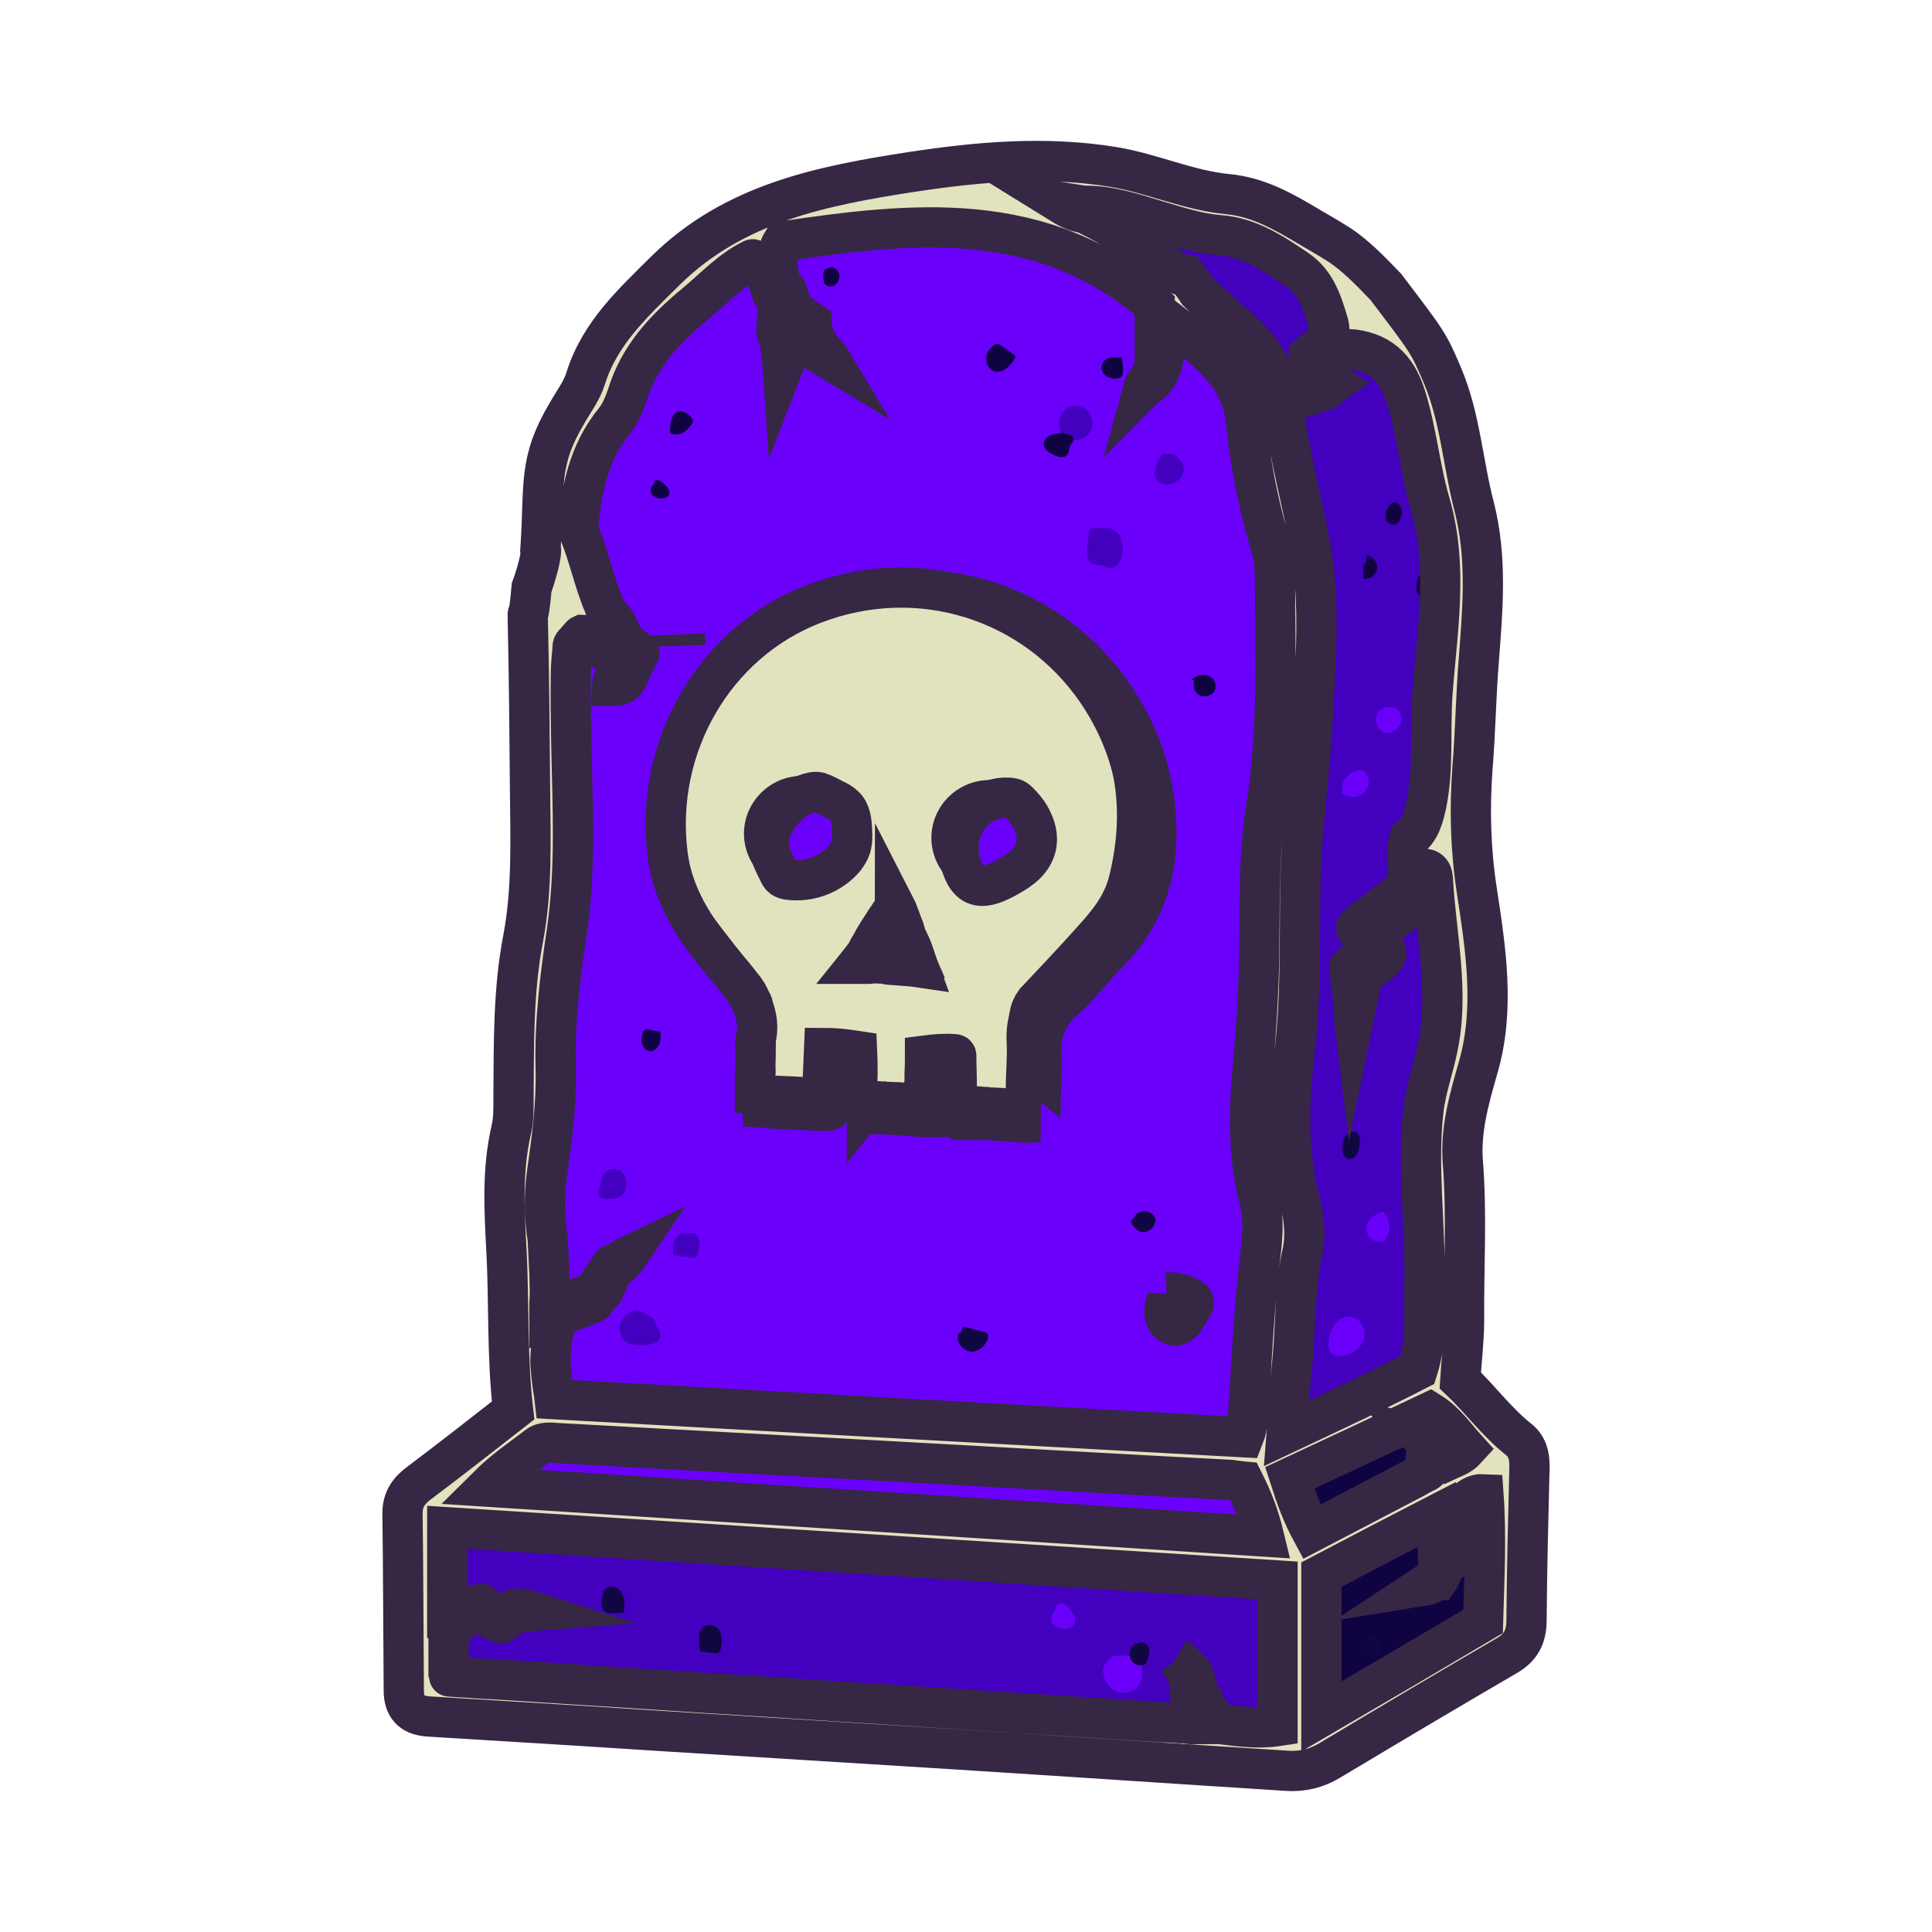 <svg width="24" height="24" viewBox="0 0 24 24" fill="none" xmlns="http://www.w3.org/2000/svg">
<path d="M6.61 16.305C6.683 15.213 6.662 14.089 6.793 12.972C6.867 12.363 6.998 11.76 7.05 11.152C7.118 10.32 7.035 9.488 7.014 8.65C7.008 8.406 6.982 8.162 7.045 7.917C7.076 7.792 7.124 7.662 7.255 7.636C7.48 7.584 7.417 7.46 7.37 7.324C7.318 7.174 7.27 7.023 7.213 6.877C6.898 6.113 7.166 5.427 7.548 4.782C7.873 4.231 8.298 3.737 8.744 3.274C9.242 2.754 9.861 2.494 10.59 2.483C10.726 2.483 10.862 2.478 11.004 2.468C11.072 2.463 11.14 2.463 11.214 2.457C11.277 2.452 11.345 2.457 11.408 2.447C11.428 2.442 11.45 2.437 11.47 2.431C11.507 2.431 11.544 2.442 11.575 2.442C11.654 2.452 11.727 2.463 11.806 2.478C11.958 2.504 12.11 2.53 12.262 2.561C12.566 2.619 12.865 2.691 13.164 2.769C13.327 2.811 13.489 2.858 13.641 2.936C13.919 3.087 14.118 3.341 14.386 3.508C14.569 3.622 14.774 3.69 14.942 3.825C15.13 3.976 15.251 4.189 15.366 4.402C15.492 4.631 15.618 4.86 15.702 5.109C15.723 5.172 15.744 5.239 15.76 5.302C15.822 5.567 15.854 5.837 15.886 6.108C15.917 6.373 15.954 6.643 16.043 6.898C16.064 6.96 16.09 7.023 16.116 7.085C16.127 7.111 16.142 7.137 16.148 7.163C16.148 7.2 16.142 7.236 16.142 7.272C16.137 8.058 16.069 8.838 16.053 9.623C16.027 10.892 15.938 12.16 15.796 13.424C15.77 13.648 15.802 13.866 15.854 14.079C16.006 14.713 16.053 15.348 15.959 16.003C15.88 16.554 15.88 17.121 15.844 17.683C15.828 17.932 15.691 18.036 15.445 18.041C15.157 18.047 14.894 17.927 14.606 17.922C14.202 17.911 13.814 18.005 13.421 18.047C12.76 18.109 12.121 17.989 11.47 17.911C11.355 17.901 11.245 17.849 11.13 17.854C11.009 17.854 10.894 17.859 10.773 17.854C10.715 17.849 10.658 17.849 10.6 17.833C10.563 17.823 10.537 17.807 10.501 17.802C10.343 17.787 10.186 17.787 10.028 17.776C9.871 17.771 9.714 17.761 9.557 17.755C9.242 17.74 8.922 17.729 8.608 17.719C8.293 17.709 7.973 17.698 7.659 17.688C7.58 17.688 7.501 17.683 7.423 17.683C7.349 17.683 7.265 17.667 7.192 17.677C7.171 17.683 7.15 17.693 7.134 17.698C7.061 17.719 6.972 17.709 6.898 17.693C6.667 17.631 6.61 17.386 6.605 17.178C6.599 17.038 6.615 16.897 6.62 16.757C6.61 16.617 6.61 16.476 6.61 16.305Z" fill="#6B00FA" stroke="#362745" stroke-width="0.5" stroke-miterlimit="10"/>
<path d="M16.284 20.667C16.242 20.938 16.279 21.244 16.2 21.536C16.168 21.65 16.142 21.759 16.016 21.806C15.896 21.848 15.812 21.796 15.754 21.692C15.712 21.619 15.639 21.624 15.565 21.619C14.973 21.582 14.38 21.546 13.793 21.515C11.769 21.411 9.75 21.307 7.726 21.203C7.16 21.177 6.594 21.161 6.028 21.13C5.875 21.12 5.571 21.13 5.535 20.927C5.524 20.865 5.487 20.813 5.472 20.75C5.435 20.62 5.43 20.48 5.43 20.345C5.419 20.033 5.414 19.716 5.404 19.404C5.404 19.352 5.404 19.3 5.398 19.248C5.398 19.211 5.388 19.191 5.372 19.165C5.335 19.087 5.367 18.998 5.419 18.936C5.487 18.852 5.582 18.816 5.681 18.858C6.007 18.977 6.347 18.951 6.678 18.972C8.23 19.061 9.787 19.128 11.344 19.201C12.76 19.268 14.171 19.341 15.586 19.414C16.074 19.44 16.263 19.638 16.263 20.127C16.263 20.298 16.273 20.47 16.284 20.667Z" fill="#4300BF" stroke="#362745" stroke-width="0.5" stroke-miterlimit="10"/>
<path d="M11.769 17.885C11.292 17.87 10.81 17.849 10.338 17.781C10.034 17.735 9.74 17.667 9.436 17.625C9.111 17.584 8.775 17.578 8.45 17.573C7.952 17.563 7.443 17.558 6.961 17.677C6.479 17.797 6.007 18.062 5.75 18.488C6.206 18.821 6.804 18.863 7.37 18.894C7.716 18.915 8.062 18.93 8.408 18.951C10.962 19.092 13.515 19.232 16.069 19.237C15.99 18.998 15.912 18.754 15.828 18.515C15.754 18.301 15.649 18.052 15.398 18C15.314 17.984 15.23 18 15.146 18.005C14.999 18.005 14.847 17.994 14.7 17.989C14.076 17.968 13.447 17.942 12.823 17.922C12.472 17.911 12.121 17.896 11.769 17.885Z" fill="#6B00FA" stroke="#362745" stroke-width="0.5" stroke-miterlimit="10"/>
<path d="M17.574 17.449C17.652 17.407 17.741 17.365 17.789 17.293C17.836 17.22 17.841 17.131 17.846 17.048C17.867 16.705 17.888 16.367 17.909 16.024C17.935 15.639 17.956 15.254 17.951 14.87C17.946 14.505 17.909 14.142 17.93 13.783C17.951 13.45 18.019 13.122 18.056 12.79C18.187 11.614 17.909 10.429 17.962 9.248C17.983 8.812 18.051 8.375 18.077 7.933C18.156 6.742 17.946 5.531 17.474 4.433C17.432 4.34 17.39 4.246 17.311 4.184C17.207 4.101 17.065 4.09 16.95 4.023C16.787 3.924 16.724 3.726 16.635 3.555C16.415 3.128 15.995 2.837 15.539 2.676C15.083 2.515 14.601 2.468 14.123 2.421C13.788 2.39 13.452 2.359 13.117 2.322C12.954 2.307 12.718 2.359 12.744 2.52C13.227 2.879 13.783 3.139 14.291 3.461C14.8 3.783 15.282 4.194 15.523 4.745C15.628 4.979 15.681 5.234 15.733 5.489C15.89 6.217 16.043 6.945 16.079 7.689C16.105 8.229 16.069 8.775 16.032 9.321C15.985 10.034 15.953 10.751 15.922 11.464C15.89 12.176 15.87 12.893 15.859 13.606C15.843 14.323 15.838 15.036 15.843 15.748C15.843 16.107 15.848 16.466 15.854 16.819C15.854 16.996 15.859 17.178 15.864 17.355C15.87 17.521 15.854 17.703 15.875 17.875C15.912 18.13 16.2 18.093 16.378 18.015C16.703 17.875 17.018 17.709 17.343 17.553C17.401 17.532 17.516 17.449 17.574 17.449Z" fill="#4300BF" stroke="#362745" stroke-width="0.5" stroke-miterlimit="10"/>
<path d="M16.205 19.175C16.226 19.211 16.252 19.253 16.294 19.253C16.32 19.253 16.347 19.237 16.368 19.227C16.609 19.066 16.808 18.847 17.07 18.728C17.249 18.645 17.443 18.613 17.626 18.551C17.888 18.463 18.124 18.312 18.36 18.166C18.444 18.114 18.538 18.036 18.523 17.937C18.517 17.901 18.497 17.87 18.476 17.844C18.345 17.667 18.187 17.516 18.009 17.391C17.972 17.365 17.936 17.345 17.893 17.339C17.841 17.334 17.789 17.36 17.741 17.381C17.359 17.568 16.981 17.755 16.604 17.948C16.415 18.041 16.226 18.14 16.037 18.234C15.88 18.312 15.749 18.369 15.854 18.556C15.974 18.764 16.1 18.967 16.205 19.175Z" fill="#100342" stroke="#362745" stroke-width="0.5" stroke-miterlimit="10"/>
<path d="M16.373 21.411C16.378 21.447 16.383 21.489 16.404 21.515C16.462 21.577 16.562 21.541 16.635 21.499C17.27 21.146 17.904 20.792 18.539 20.438C18.601 20.402 18.67 20.366 18.712 20.303C18.753 20.236 18.759 20.152 18.764 20.075C18.785 19.653 18.801 19.232 18.822 18.806C18.827 18.686 18.827 18.556 18.759 18.462C18.685 18.358 18.544 18.327 18.418 18.343C18.292 18.358 18.177 18.421 18.067 18.483C17.558 18.764 17.049 19.04 16.541 19.315C16.373 19.409 16.169 19.471 16.184 19.69C16.2 19.945 16.242 20.199 16.268 20.449C16.284 20.61 16.305 20.766 16.321 20.927C16.336 21.088 16.373 21.255 16.373 21.411Z" fill="#100342" stroke="#362745" stroke-width="0.5" stroke-miterlimit="10"/>
<path d="M13.5 5.094C13.599 5.177 13.589 5.349 13.484 5.427C13.379 5.505 13.211 5.453 13.164 5.333C13.117 5.213 13.206 5.063 13.332 5.042C13.39 5.037 13.453 5.052 13.5 5.094Z" fill="#4300BF"/>
<path d="M14.349 5.827C14.344 5.853 14.338 5.874 14.338 5.9C14.344 5.946 14.375 5.983 14.417 5.998C14.527 6.056 14.69 5.972 14.705 5.848C14.716 5.723 14.58 5.603 14.459 5.64C14.448 5.634 14.433 5.645 14.428 5.655C14.38 5.712 14.37 5.764 14.349 5.827Z" fill="#4300BF"/>
<path d="M13.83 6.56C13.751 6.56 13.672 6.56 13.599 6.56C13.578 6.56 13.557 6.56 13.541 6.576C13.531 6.586 13.531 6.602 13.526 6.617C13.515 6.68 13.51 6.737 13.505 6.799C13.499 6.872 13.499 6.966 13.562 7.002C13.604 7.023 13.652 7.018 13.694 7.028C13.73 7.038 13.762 7.059 13.798 7.054C13.872 7.054 13.919 6.976 13.935 6.903C13.95 6.825 13.956 6.747 13.919 6.674C13.882 6.602 13.809 6.55 13.73 6.56" fill="#4300BF"/>
<path d="M17.369 8.822C17.317 8.77 17.254 8.775 17.186 8.796C17.123 8.817 17.086 8.879 17.091 8.942C17.091 8.994 17.128 9.046 17.165 9.082C17.222 9.139 17.327 9.087 17.369 9.035C17.422 8.983 17.422 8.884 17.369 8.822Z" fill="#6B00FA"/>
<path d="M17.002 9.696C16.997 9.664 16.976 9.612 16.95 9.586C16.918 9.555 16.855 9.571 16.819 9.586C16.787 9.602 16.756 9.623 16.73 9.649C16.719 9.659 16.709 9.664 16.703 9.68C16.688 9.706 16.682 9.732 16.677 9.763C16.677 9.779 16.662 9.852 16.677 9.862C16.74 9.904 16.824 9.914 16.897 9.883C16.96 9.846 17.013 9.768 17.002 9.696Z" fill="#6B00FA"/>
<path d="M7.967 16.268C7.868 16.268 7.773 16.315 7.726 16.398C7.679 16.481 7.695 16.601 7.768 16.663C7.847 16.731 8.104 16.726 8.177 16.658C8.251 16.591 8.151 16.471 8.109 16.372C8.046 16.336 7.978 16.299 7.91 16.268" fill="#4300BF"/>
<path d="M7.511 14.547C7.48 14.63 7.454 14.713 7.438 14.802C7.433 14.817 7.433 14.838 7.443 14.854C7.459 14.88 7.49 14.885 7.522 14.89C7.601 14.895 7.69 14.895 7.737 14.838C7.753 14.823 7.763 14.797 7.768 14.776C7.795 14.693 7.779 14.594 7.705 14.547C7.632 14.5 7.517 14.526 7.501 14.609" fill="#4300BF"/>
<path d="M8.681 15.4C8.67 15.374 8.649 15.332 8.623 15.322C8.607 15.317 8.581 15.322 8.56 15.322C8.539 15.322 8.523 15.322 8.502 15.322C8.487 15.322 8.471 15.322 8.46 15.327C8.439 15.338 8.419 15.369 8.403 15.384C8.392 15.389 8.387 15.395 8.382 15.405C8.366 15.431 8.361 15.467 8.361 15.499C8.361 15.509 8.361 15.592 8.371 15.592C8.424 15.603 8.607 15.618 8.66 15.629C8.691 15.634 8.602 15.644 8.628 15.623C8.639 15.613 8.649 15.603 8.66 15.587C8.686 15.525 8.702 15.457 8.681 15.4Z" fill="#4300BF"/>
<path d="M13.819 20.984C13.919 21.057 14.081 21.036 14.149 20.932C14.202 20.854 14.191 20.756 14.176 20.662C14.17 20.636 14.165 20.61 14.149 20.594C14.134 20.579 14.107 20.574 14.081 20.574C14.008 20.563 13.945 20.568 13.871 20.568C13.861 20.568 13.851 20.568 13.84 20.568C13.814 20.579 13.788 20.6 13.767 20.62C13.714 20.672 13.693 20.735 13.709 20.808C13.725 20.875 13.761 20.943 13.819 20.984Z" fill="#6B00FA"/>
<path d="M13.154 19.971C13.08 20.002 13.043 20.09 13.07 20.163C13.112 20.199 13.164 20.23 13.222 20.236C13.279 20.241 13.342 20.204 13.353 20.147C13.363 20.101 13.337 20.059 13.311 20.017C13.285 19.976 13.253 19.934 13.206 19.919C13.159 19.908 13.096 19.95 13.117 19.997" fill="#6B00FA"/>
<path d="M16.829 16.362C16.745 16.336 16.651 16.372 16.593 16.435C16.535 16.502 16.509 16.591 16.504 16.674C16.499 16.721 16.504 16.767 16.53 16.804C16.567 16.851 16.635 16.856 16.693 16.84C16.808 16.819 16.913 16.736 16.944 16.627C16.976 16.518 16.902 16.377 16.787 16.362C16.871 16.351 16.771 16.305 16.829 16.362Z" fill="#6B00FA"/>
<path d="M17.201 15.046C17.091 15.067 16.986 15.145 16.976 15.254C16.965 15.364 17.091 15.467 17.191 15.415C17.29 15.322 17.28 15.14 17.175 15.052" fill="#6B00FA"/>
<path d="M13.757 4.459C13.694 4.475 13.668 4.558 13.694 4.615C13.72 4.673 13.788 4.704 13.856 4.704C13.888 4.704 13.924 4.693 13.94 4.667C13.945 4.652 13.951 4.636 13.951 4.621C13.951 4.563 13.951 4.501 13.935 4.444C13.877 4.439 13.819 4.439 13.762 4.449" fill="#100342"/>
<path d="M13.18 5.38C13.132 5.385 13.08 5.39 13.038 5.411C12.996 5.432 12.959 5.479 12.965 5.525C12.97 5.588 13.038 5.629 13.096 5.655C13.143 5.676 13.206 5.697 13.248 5.66C13.29 5.624 13.274 5.562 13.305 5.515C13.316 5.499 13.332 5.484 13.337 5.463C13.342 5.427 13.3 5.401 13.264 5.395C13.227 5.39 13.185 5.385 13.169 5.354" fill="#100342"/>
<path d="M12.399 4.257C12.351 4.283 12.299 4.319 12.273 4.366C12.22 4.454 12.262 4.595 12.362 4.615C12.461 4.636 12.551 4.548 12.603 4.459C12.608 4.449 12.614 4.439 12.614 4.428C12.614 4.418 12.603 4.407 12.593 4.402C12.535 4.361 12.477 4.319 12.419 4.283C12.404 4.272 12.378 4.262 12.367 4.283" fill="#100342"/>
<path d="M8.356 5.172C8.329 5.234 8.319 5.307 8.324 5.38C8.371 5.406 8.429 5.4 8.476 5.38C8.523 5.354 8.56 5.317 8.591 5.27C8.597 5.26 8.607 5.25 8.607 5.234C8.607 5.213 8.597 5.192 8.581 5.177C8.55 5.14 8.508 5.114 8.46 5.109C8.413 5.104 8.361 5.14 8.356 5.182" fill="#100342"/>
<path d="M8.12 6.019C8.078 6.04 8.073 6.108 8.099 6.144C8.13 6.18 8.183 6.196 8.23 6.191C8.261 6.186 8.298 6.175 8.309 6.149C8.329 6.108 8.298 6.061 8.267 6.03C8.235 5.993 8.188 5.952 8.135 5.967" fill="#100342"/>
<path d="M10.243 3.347C10.222 3.399 10.222 3.461 10.238 3.518C10.264 3.56 10.327 3.57 10.369 3.544C10.411 3.518 10.432 3.466 10.427 3.414C10.416 3.357 10.353 3.3 10.301 3.326" fill="#100342"/>
<path d="M14.847 8.432C14.81 8.494 14.826 8.588 14.889 8.63C14.952 8.671 15.046 8.65 15.083 8.588C15.104 8.557 15.104 8.51 15.094 8.474C15.073 8.422 15.015 8.385 14.957 8.385C14.9 8.38 14.842 8.406 14.8 8.442C14.821 8.448 14.837 8.458 14.858 8.463" fill="#100342"/>
<path d="M14.506 16.071C14.501 16.149 14.464 16.221 14.464 16.299C14.464 16.377 14.517 16.466 14.595 16.466C14.664 16.466 14.711 16.403 14.742 16.346C14.768 16.31 14.789 16.268 14.81 16.232C14.826 16.211 14.837 16.185 14.826 16.159C14.821 16.149 14.81 16.138 14.8 16.133C14.711 16.076 14.601 16.05 14.491 16.055" fill="#100342"/>
<path d="M14.506 16.071C14.501 16.149 14.464 16.221 14.464 16.299C14.464 16.377 14.517 16.466 14.595 16.466C14.664 16.466 14.711 16.403 14.742 16.346C14.768 16.31 14.789 16.268 14.81 16.232C14.826 16.211 14.837 16.185 14.826 16.159C14.821 16.149 14.81 16.138 14.8 16.133C14.711 16.076 14.601 16.05 14.491 16.055" stroke="#362745" stroke-width="0.5" stroke-miterlimit="10"/>
<path d="M14.045 15.171C14.071 15.228 14.113 15.285 14.171 15.301C14.27 15.332 14.386 15.213 14.344 15.119C14.302 15.025 14.134 15.02 14.092 15.119" fill="#100641"/>
<path d="M11.906 16.565C11.869 16.658 11.948 16.773 12.047 16.788C12.147 16.804 12.246 16.721 12.273 16.622C12.278 16.606 12.278 16.585 12.268 16.57C12.257 16.554 12.241 16.549 12.22 16.544C12.136 16.523 12.047 16.502 11.963 16.476C11.953 16.502 11.942 16.533 11.937 16.559" fill="#100641"/>
<path d="M7.989 12.81C7.978 12.857 7.962 12.904 7.973 12.951C7.978 12.998 8.01 13.044 8.057 13.055C8.109 13.07 8.167 13.029 8.188 12.977C8.209 12.925 8.209 12.867 8.204 12.816C8.141 12.805 8.078 12.795 8.02 12.784" fill="#100342"/>
<path d="M7.49 19.814C7.47 19.882 7.454 19.971 7.511 20.017C7.574 20.069 7.664 20.023 7.742 20.038C7.758 19.976 7.763 19.908 7.747 19.846C7.732 19.783 7.684 19.721 7.622 19.71C7.559 19.695 7.485 19.747 7.49 19.814C7.501 19.814 7.522 19.814 7.538 19.814H7.49Z" fill="#100641"/>
<path d="M8.686 20.267C8.686 20.35 8.686 20.428 8.691 20.511C8.749 20.522 8.812 20.527 8.875 20.537C8.891 20.537 8.912 20.543 8.927 20.532C8.943 20.522 8.948 20.501 8.953 20.48C8.974 20.392 8.974 20.293 8.912 20.225C8.849 20.163 8.712 20.178 8.702 20.267" fill="#100641"/>
<path d="M14.103 20.413C14.045 20.459 14.013 20.543 14.045 20.61C14.076 20.678 14.171 20.714 14.234 20.667C14.26 20.61 14.286 20.548 14.276 20.485C14.265 20.423 14.181 20.376 14.129 20.418" fill="#100641"/>
<path d="M16.976 20.423C16.965 20.465 16.96 20.511 16.976 20.553C16.992 20.595 17.049 20.621 17.086 20.595C17.102 20.584 17.107 20.569 17.112 20.553C17.133 20.506 17.144 20.459 17.139 20.413C17.133 20.366 17.097 20.319 17.049 20.314C17.002 20.309 16.95 20.355 16.965 20.397" fill="#100641"/>
<path d="M16.693 14.168C16.682 14.214 16.667 14.261 16.677 14.308C16.688 14.355 16.724 14.402 16.771 14.396C16.845 14.396 16.876 14.308 16.887 14.235C16.897 14.173 16.897 14.089 16.84 14.063C16.777 14.037 16.719 14.105 16.682 14.157" fill="#100641"/>
<path d="M17.222 6.326C17.212 6.373 17.207 6.425 17.227 6.466C17.248 6.508 17.306 6.534 17.348 6.508C17.369 6.498 17.38 6.477 17.39 6.456C17.406 6.414 17.422 6.373 17.411 6.331C17.401 6.29 17.369 6.248 17.327 6.243C17.285 6.238 17.238 6.279 17.248 6.321" fill="#100342"/>
<path d="M16.934 7.023C16.934 7.08 16.934 7.132 16.939 7.189C17.018 7.2 17.096 7.142 17.107 7.064C17.117 6.986 17.055 6.908 16.976 6.903C16.981 6.94 16.971 6.976 16.955 7.007" fill="#100342"/>
<path d="M17.626 7.153C17.605 7.21 17.589 7.272 17.6 7.335C17.61 7.397 17.673 7.449 17.731 7.439C17.809 7.423 17.825 7.314 17.82 7.231C17.815 7.174 17.809 7.106 17.762 7.075C17.715 7.044 17.626 7.08 17.647 7.132" fill="#100342"/>
<path d="M9.504 13.07C9.593 12.758 9.425 12.477 9.184 12.197C8.812 11.765 8.471 11.313 8.392 10.71C8.219 9.347 8.985 8.016 10.249 7.532C11.575 7.023 13.043 7.48 13.835 8.645C14.186 9.16 14.365 9.727 14.365 10.351C14.365 10.923 14.181 11.417 13.777 11.828C13.584 12.02 13.421 12.243 13.216 12.425C13.001 12.613 12.923 12.826 12.938 13.096C12.949 13.309 12.923 13.523 12.928 13.736C12.928 13.752 12.928 13.767 12.928 13.777C12.928 13.798 12.923 13.814 12.923 13.829C12.923 13.84 12.923 13.939 12.928 13.939C12.891 13.939 12.855 13.939 12.823 13.944C12.781 13.944 12.739 13.949 12.697 13.944C12.619 13.934 12.545 13.934 12.467 13.928C12.451 13.928 12.435 13.928 12.414 13.923C12.383 13.923 12.357 13.918 12.325 13.918C12.315 13.918 12.304 13.913 12.288 13.913C12.273 13.913 12.257 13.913 12.241 13.913C12.184 13.913 12.12 13.913 12.058 13.913C12.058 13.882 12.052 13.85 12.052 13.819C12.047 13.757 12.047 13.694 12.047 13.632C12.047 13.512 12.042 13.393 12.042 13.273C12.042 13.268 12.042 13.263 12.037 13.258C12.031 13.252 12.026 13.252 12.021 13.252C11.895 13.242 11.769 13.252 11.643 13.268C11.643 13.341 11.643 13.414 11.638 13.492C11.638 13.512 11.638 13.533 11.638 13.554C11.638 13.585 11.638 13.611 11.633 13.642C11.633 13.653 11.628 13.658 11.628 13.663C11.622 13.674 11.622 13.689 11.622 13.7C11.617 13.757 11.617 13.819 11.628 13.876C11.591 13.876 11.554 13.876 11.512 13.876C11.465 13.876 11.413 13.876 11.366 13.866C11.308 13.855 11.245 13.861 11.187 13.855C11.166 13.855 11.14 13.855 11.119 13.85C11.061 13.85 11.004 13.84 10.946 13.84C10.915 13.84 10.888 13.84 10.857 13.84C10.852 13.84 10.773 13.845 10.768 13.85C10.768 13.798 10.773 13.741 10.773 13.689C10.773 13.663 10.773 13.637 10.778 13.606C10.778 13.58 10.784 13.554 10.784 13.528C10.784 13.424 10.784 13.32 10.778 13.211C10.642 13.185 10.5 13.174 10.359 13.174C10.354 13.294 10.348 13.414 10.338 13.533C10.332 13.59 10.332 13.653 10.327 13.715C10.327 13.731 10.327 13.746 10.327 13.762C10.327 13.772 10.327 13.783 10.322 13.788C10.317 13.798 10.291 13.798 10.28 13.798C10.207 13.803 10.128 13.798 10.055 13.793C10.023 13.793 9.986 13.788 9.955 13.788C9.871 13.783 9.787 13.783 9.703 13.777C9.677 13.777 9.646 13.772 9.619 13.772C9.604 13.767 9.588 13.762 9.567 13.762C9.562 13.762 9.478 13.757 9.478 13.757C9.478 13.752 9.478 13.746 9.478 13.741C9.478 13.684 9.478 13.621 9.478 13.559C9.478 13.533 9.473 13.507 9.483 13.481C9.488 13.471 9.483 13.46 9.483 13.45C9.483 13.424 9.483 13.398 9.483 13.372C9.483 13.304 9.488 13.242 9.488 13.174C9.499 13.174 9.499 13.153 9.504 13.07ZM11.203 12.114C11.25 12.119 11.297 12.119 11.345 12.124C11.418 12.129 11.497 12.134 11.57 12.145C11.544 12.067 11.518 11.989 11.486 11.916C11.476 11.885 11.46 11.859 11.449 11.833C11.439 11.807 11.423 11.786 11.413 11.76C11.407 11.755 11.407 11.744 11.407 11.739C11.402 11.713 11.392 11.692 11.386 11.666C11.36 11.604 11.339 11.536 11.313 11.469C11.303 11.438 11.292 11.412 11.276 11.38C11.276 11.386 11.266 11.401 11.266 11.401C11.261 11.412 11.25 11.422 11.245 11.432C11.177 11.526 11.114 11.62 11.056 11.718C11.025 11.765 10.998 11.817 10.967 11.869C10.951 11.895 10.941 11.921 10.925 11.942C10.92 11.952 10.915 11.963 10.909 11.973C10.904 11.994 10.883 12.015 10.867 12.036C10.846 12.062 10.825 12.088 10.81 12.119C10.81 12.119 10.825 12.119 10.831 12.119C10.836 12.119 10.846 12.119 10.852 12.119C10.867 12.119 10.883 12.119 10.899 12.119C10.93 12.119 10.957 12.119 10.988 12.114C10.998 12.114 11.014 12.108 11.025 12.108C11.04 12.108 11.056 12.108 11.072 12.114C11.103 12.114 11.13 12.119 11.161 12.119C11.177 12.108 11.192 12.108 11.203 12.114Z" fill="#362745" stroke="#362745" stroke-width="0.5" stroke-miterlimit="10"/>
<path d="M9.384 12.925C9.467 12.618 9.305 12.342 9.069 12.067C8.702 11.64 8.366 11.198 8.293 10.611C8.125 9.274 8.875 7.974 10.112 7.501C11.413 7.002 12.849 7.449 13.631 8.593C13.972 9.098 14.15 9.654 14.155 10.262C14.155 10.824 13.977 11.308 13.578 11.708C13.389 11.9 13.232 12.119 13.028 12.29C12.818 12.472 12.739 12.68 12.755 12.951C12.766 13.159 12.739 13.367 12.745 13.575C12.745 13.59 12.745 13.601 12.745 13.616C12.745 13.632 12.739 13.653 12.739 13.668C12.739 13.679 12.739 13.772 12.745 13.772C12.708 13.772 12.676 13.772 12.64 13.772C12.598 13.772 12.556 13.777 12.514 13.772C12.44 13.762 12.362 13.762 12.288 13.757C12.273 13.757 12.257 13.757 12.241 13.752C12.21 13.752 12.184 13.746 12.152 13.746C12.142 13.746 12.131 13.741 12.121 13.741C12.105 13.741 12.089 13.741 12.073 13.741C12.016 13.741 11.953 13.741 11.895 13.741C11.895 13.71 11.89 13.684 11.89 13.653C11.885 13.59 11.885 13.533 11.885 13.471C11.885 13.351 11.879 13.237 11.879 13.117C11.879 13.112 11.879 13.107 11.874 13.101C11.869 13.096 11.864 13.096 11.858 13.096C11.738 13.086 11.612 13.096 11.491 13.112C11.491 13.185 11.491 13.258 11.486 13.33C11.486 13.351 11.486 13.372 11.486 13.393C11.486 13.419 11.486 13.45 11.481 13.481C11.481 13.492 11.476 13.497 11.476 13.502C11.47 13.512 11.47 13.528 11.47 13.538C11.465 13.595 11.465 13.653 11.476 13.71C11.439 13.71 11.402 13.71 11.366 13.71C11.318 13.71 11.271 13.71 11.224 13.7C11.166 13.689 11.109 13.694 11.046 13.689C11.025 13.689 10.998 13.689 10.977 13.684C10.92 13.684 10.867 13.674 10.81 13.674C10.778 13.674 10.752 13.674 10.721 13.674C10.715 13.674 10.637 13.679 10.637 13.684C10.637 13.632 10.642 13.58 10.642 13.523C10.642 13.497 10.642 13.471 10.647 13.445C10.647 13.419 10.652 13.393 10.652 13.367C10.652 13.263 10.652 13.159 10.647 13.055C10.511 13.034 10.374 13.018 10.238 13.018C10.233 13.138 10.228 13.252 10.223 13.372C10.217 13.429 10.217 13.492 10.212 13.549C10.212 13.564 10.212 13.58 10.212 13.595C10.212 13.606 10.212 13.616 10.207 13.621C10.201 13.632 10.175 13.632 10.165 13.632C10.091 13.637 10.018 13.632 9.945 13.627C9.913 13.627 9.876 13.621 9.845 13.621C9.761 13.616 9.677 13.616 9.598 13.611C9.572 13.611 9.546 13.606 9.515 13.606C9.499 13.606 9.483 13.595 9.462 13.595C9.457 13.595 9.378 13.59 9.378 13.59C9.378 13.585 9.378 13.58 9.378 13.575C9.378 13.518 9.378 13.455 9.378 13.398C9.378 13.372 9.373 13.346 9.384 13.325C9.389 13.315 9.384 13.304 9.384 13.294C9.384 13.268 9.384 13.242 9.384 13.216C9.384 13.153 9.389 13.086 9.389 13.024C9.378 13.024 9.378 13.008 9.384 12.925ZM11.051 11.984C11.098 11.989 11.145 11.989 11.187 11.994C11.261 11.999 11.334 12.004 11.408 12.015C11.381 11.942 11.36 11.864 11.329 11.786C11.318 11.755 11.303 11.729 11.292 11.703C11.282 11.677 11.266 11.656 11.255 11.63C11.25 11.625 11.25 11.614 11.25 11.609C11.245 11.583 11.235 11.562 11.229 11.536C11.203 11.474 11.182 11.406 11.156 11.344C11.145 11.313 11.135 11.287 11.119 11.256C11.119 11.261 11.109 11.271 11.109 11.276C11.103 11.287 11.093 11.297 11.088 11.308C11.025 11.401 10.962 11.495 10.904 11.588C10.873 11.635 10.846 11.687 10.82 11.734C10.805 11.76 10.794 11.781 10.778 11.807C10.773 11.817 10.768 11.828 10.763 11.838C10.757 11.859 10.736 11.88 10.721 11.895C10.7 11.921 10.684 11.947 10.663 11.973C10.663 11.973 10.679 11.973 10.684 11.973C10.689 11.973 10.7 11.973 10.705 11.973C10.721 11.973 10.736 11.973 10.752 11.973C10.784 11.973 10.81 11.973 10.841 11.968C10.852 11.968 10.867 11.963 10.878 11.963C10.894 11.963 10.909 11.963 10.925 11.968C10.957 11.968 10.983 11.973 11.014 11.973C11.025 11.984 11.04 11.984 11.051 11.984Z" fill="#E0E3BD" stroke="#362745" stroke-width="0.5" stroke-miterlimit="10"/>
<path d="M13.08 7.803C12.12 7.044 11.035 6.919 9.913 7.418C8.114 8.219 7.632 10.59 8.712 11.77C8.864 11.937 8.98 12.129 9.137 12.296C9.279 12.446 9.326 12.608 9.315 12.81C9.3 13.091 9.273 13.377 9.315 13.684L10.238 13.726L10.254 13.076L10.61 13.086V13.091C10.61 13.096 10.61 13.102 10.61 13.107C10.61 13.112 10.61 13.122 10.61 13.128C10.61 13.138 10.61 13.148 10.61 13.154C10.61 13.164 10.61 13.174 10.61 13.185C10.61 13.195 10.61 13.211 10.61 13.221C10.61 13.237 10.61 13.247 10.61 13.263C10.61 13.278 10.61 13.294 10.61 13.31C10.61 13.325 10.61 13.341 10.61 13.356C10.61 13.372 10.61 13.388 10.61 13.403C10.61 13.419 10.61 13.434 10.61 13.45C10.61 13.466 10.61 13.481 10.61 13.497C10.61 13.512 10.61 13.523 10.61 13.538C10.61 13.549 10.61 13.564 10.61 13.58C10.61 13.59 10.61 13.606 10.61 13.616C10.61 13.627 10.61 13.637 10.61 13.648C10.61 13.653 10.61 13.663 10.61 13.674C10.61 13.679 10.61 13.684 10.61 13.689C10.61 13.705 10.605 13.72 10.605 13.741C10.61 13.741 10.61 13.741 10.616 13.741H10.621H10.626C10.631 13.741 10.642 13.741 10.647 13.741C10.663 13.741 10.678 13.741 10.694 13.741C10.757 13.741 10.815 13.746 10.878 13.746C10.951 13.752 11.03 13.752 11.108 13.757C11.177 13.762 11.25 13.762 11.318 13.767C11.36 13.767 11.402 13.772 11.449 13.772C11.454 13.772 11.46 13.772 11.465 13.772C11.476 13.772 11.481 13.772 11.491 13.767C11.491 13.752 11.496 13.731 11.496 13.715V13.71C11.496 13.705 11.496 13.694 11.502 13.689C11.502 13.674 11.507 13.658 11.507 13.648C11.507 13.637 11.507 13.627 11.507 13.616C11.507 13.606 11.507 13.596 11.507 13.59C11.507 13.58 11.507 13.575 11.507 13.564C11.507 13.554 11.507 13.544 11.507 13.533C11.507 13.523 11.507 13.507 11.507 13.492C11.507 13.476 11.507 13.46 11.507 13.45C11.507 13.434 11.507 13.419 11.507 13.403C11.507 13.388 11.507 13.372 11.507 13.356C11.507 13.341 11.507 13.325 11.507 13.31C11.507 13.294 11.507 13.278 11.507 13.263C11.507 13.252 11.507 13.237 11.507 13.221C11.507 13.211 11.507 13.2 11.507 13.19C11.507 13.18 11.507 13.174 11.507 13.164C11.507 13.159 11.507 13.154 11.507 13.148V13.143L11.864 13.154L11.848 13.798C11.905 13.798 12.818 13.84 12.818 13.84C12.818 13.653 12.818 13.466 12.818 13.273C12.818 13.185 12.818 13.096 12.818 13.008C12.818 12.982 12.818 12.956 12.813 12.935C12.813 12.873 12.813 12.81 12.823 12.753C12.834 12.691 12.854 12.623 12.896 12.571C12.907 12.561 12.918 12.545 12.928 12.535C12.944 12.519 12.954 12.509 12.97 12.493C12.996 12.467 13.022 12.436 13.049 12.41C13.101 12.353 13.153 12.301 13.206 12.244C13.258 12.186 13.306 12.134 13.358 12.077C13.41 12.02 13.457 11.968 13.505 11.911C13.552 11.854 13.604 11.802 13.652 11.744C13.699 11.687 13.746 11.635 13.793 11.578C13.819 11.552 13.84 11.521 13.867 11.495C14.045 11.276 14.171 11.032 14.213 10.751C14.401 9.55 14.029 8.552 13.08 7.803ZM10.107 12.904C10.097 12.904 10.086 12.904 10.07 12.904C10.065 12.904 10.06 12.904 10.055 12.904C10.055 12.93 10.055 12.956 10.055 12.982C10.055 13.034 10.049 13.091 10.049 13.143C10.044 13.252 10.039 13.367 10.039 13.476L9.572 13.455C9.572 13.408 9.577 13.362 9.577 13.315C9.583 13.211 9.588 13.107 9.588 12.998C9.593 12.888 9.598 12.774 9.598 12.665C9.598 12.623 9.604 12.582 9.604 12.54C9.604 12.519 9.598 12.498 9.598 12.483C9.598 12.462 9.593 12.441 9.593 12.42C9.593 12.41 9.588 12.405 9.588 12.394C9.583 12.389 9.583 12.379 9.577 12.374C9.572 12.358 9.567 12.342 9.556 12.327C9.541 12.296 9.525 12.264 9.509 12.233C9.493 12.202 9.473 12.176 9.452 12.145C9.441 12.129 9.425 12.108 9.41 12.093C9.189 11.828 8.98 11.552 8.77 11.276C8.471 10.871 8.419 10.398 8.476 9.919C8.607 8.843 9.174 8.063 10.186 7.662C11.187 7.267 12.136 7.434 12.933 8.146C13.746 8.869 14.045 9.789 13.783 10.866C13.72 11.141 13.541 11.339 13.363 11.536C13.143 11.781 12.918 12.02 12.692 12.259C12.681 12.27 12.671 12.275 12.666 12.285C12.666 12.29 12.666 12.29 12.661 12.296C12.655 12.301 12.655 12.306 12.65 12.311C12.645 12.322 12.634 12.332 12.629 12.342C12.624 12.348 12.624 12.353 12.619 12.358C12.613 12.363 12.613 12.363 12.613 12.368C12.603 12.389 12.592 12.41 12.582 12.431C12.561 12.478 12.55 12.53 12.54 12.582C12.535 12.608 12.535 12.634 12.535 12.66C12.535 12.67 12.535 12.686 12.535 12.696C12.535 12.701 12.535 12.706 12.535 12.717C12.535 12.727 12.535 12.738 12.535 12.748C12.535 12.764 12.535 12.784 12.535 12.8C12.535 12.831 12.535 12.857 12.535 12.888C12.535 12.946 12.535 13.008 12.535 13.065C12.535 13.122 12.535 13.185 12.535 13.242C12.535 13.299 12.535 13.362 12.535 13.419C12.535 13.45 12.535 13.476 12.535 13.507C12.535 13.523 12.535 13.538 12.535 13.554C12.535 13.559 12.535 13.564 12.535 13.57V13.575C12.53 13.58 12.524 13.575 12.524 13.575C12.519 13.575 12.508 13.575 12.503 13.575C12.477 13.575 12.446 13.575 12.419 13.57C12.304 13.564 12.189 13.559 12.073 13.554C12.079 13.455 12.079 13.356 12.084 13.263C12.084 13.232 12.089 13.195 12.089 13.164C12.089 13.122 12.089 13.086 12.089 13.044C12.089 13.029 12.089 13.018 12.089 13.003L12.021 12.992C11.995 12.987 11.968 12.982 11.942 12.982C11.884 12.977 11.832 12.972 11.774 12.966C11.717 12.961 11.659 12.961 11.601 12.961C11.544 12.961 11.486 12.961 11.428 12.961C11.381 12.961 11.329 12.961 11.281 12.961L11.261 13.559L10.794 13.538L10.815 12.951C10.789 12.946 10.757 12.94 10.731 12.935C10.673 12.925 10.621 12.92 10.563 12.914C10.505 12.909 10.448 12.909 10.39 12.904C10.332 12.904 10.275 12.904 10.217 12.899C10.191 12.899 10.159 12.899 10.133 12.899" fill="#362745"/>
<path d="M11.271 11.167C11.266 11.162 11.266 11.152 11.261 11.146C11.25 11.131 11.245 11.11 11.235 11.094C11.229 11.084 11.224 11.073 11.219 11.063C11.213 11.053 11.208 11.047 11.203 11.037C11.182 11.006 11.166 10.97 11.145 10.938C11.135 10.923 11.13 10.907 11.119 10.886C11.119 10.881 11.114 10.876 11.114 10.876C11.114 10.871 11.109 10.866 11.109 10.866C11.103 10.866 11.103 10.866 11.103 10.871C11.103 10.876 11.098 10.876 11.098 10.881C11.098 10.886 11.093 10.892 11.093 10.897C11.088 10.907 11.082 10.918 11.077 10.923C11.056 10.954 11.035 10.99 11.02 11.021C10.998 11.053 10.977 11.089 10.962 11.12C10.936 11.162 10.915 11.204 10.888 11.25C10.878 11.266 10.873 11.281 10.862 11.292C10.852 11.307 10.841 11.323 10.836 11.339C10.825 11.354 10.815 11.37 10.805 11.391C10.794 11.406 10.784 11.427 10.773 11.443C10.763 11.463 10.752 11.479 10.742 11.5C10.731 11.521 10.721 11.536 10.71 11.557C10.7 11.578 10.689 11.599 10.679 11.614C10.668 11.635 10.658 11.656 10.647 11.671C10.637 11.692 10.626 11.708 10.616 11.729C10.605 11.749 10.595 11.765 10.584 11.786C10.574 11.807 10.563 11.822 10.553 11.843C10.542 11.859 10.532 11.88 10.521 11.895C10.511 11.911 10.5 11.926 10.495 11.942C10.485 11.957 10.479 11.973 10.469 11.989C10.464 12.004 10.453 12.015 10.448 12.03C10.443 12.041 10.432 12.051 10.427 12.067C10.422 12.077 10.416 12.088 10.411 12.098C10.406 12.103 10.401 12.114 10.401 12.119C10.396 12.124 10.396 12.129 10.39 12.134L10.385 12.139H10.39C10.422 12.139 10.448 12.139 10.479 12.145C10.485 12.145 10.49 12.145 10.5 12.145C10.506 12.145 10.516 12.145 10.521 12.145C10.527 12.145 10.527 12.145 10.532 12.145C10.537 12.145 10.542 12.145 10.548 12.145C10.553 12.145 10.558 12.145 10.569 12.145C10.574 12.145 10.584 12.145 10.589 12.145C10.6 12.145 10.611 12.145 10.616 12.145C10.626 12.145 10.637 12.145 10.647 12.145C10.658 12.145 10.668 12.145 10.679 12.145C10.689 12.145 10.705 12.145 10.715 12.145C10.726 12.145 10.742 12.145 10.752 12.145C10.768 12.145 10.778 12.145 10.794 12.145C10.81 12.145 10.82 12.145 10.836 12.145C10.852 12.145 10.867 12.145 10.878 12.145C10.894 12.145 10.909 12.145 10.925 12.145C10.941 12.145 10.957 12.145 10.972 12.145C10.988 12.145 11.004 12.145 11.02 12.145C11.035 12.145 11.051 12.145 11.067 12.145C11.082 12.145 11.098 12.145 11.114 12.145C11.13 12.145 11.145 12.145 11.161 12.145C11.177 12.145 11.193 12.145 11.208 12.145C11.224 12.145 11.24 12.145 11.255 12.145C11.271 12.145 11.287 12.145 11.297 12.145C11.313 12.145 11.324 12.145 11.339 12.145C11.355 12.145 11.366 12.145 11.381 12.145C11.392 12.145 11.408 12.145 11.418 12.145C11.428 12.145 11.444 12.145 11.455 12.145C11.465 12.145 11.476 12.145 11.486 12.145C11.497 12.145 11.507 12.145 11.518 12.145C11.528 12.145 11.533 12.145 11.544 12.145L11.733 12.15C11.738 12.15 11.738 12.15 11.738 12.15C11.727 12.119 11.712 12.093 11.701 12.062C11.67 11.989 11.276 11.178 11.271 11.167C11.271 11.172 11.271 11.172 11.271 11.167ZM10.731 11.952C10.857 11.739 10.972 11.547 11.103 11.323C11.193 11.562 11.266 11.749 11.355 11.978C11.14 11.968 10.962 11.957 10.731 11.952Z" fill="#362745"/>
<path d="M7.758 7.943C7.758 7.969 7.763 7.99 7.763 8.011L7.758 7.943ZM7.758 7.943C7.758 7.969 7.763 7.99 7.763 8.011L7.758 7.943Z" fill="#E0E3BD"/>
<path d="M7.758 7.943C7.758 7.969 7.763 7.99 7.763 8.011ZM7.758 7.943C7.758 7.969 7.763 7.99 7.763 8.011L7.758 7.943Z" stroke="#362745" stroke-width="2" stroke-miterlimit="10"/>
<path d="M18.858 17.875C18.591 17.662 18.392 17.386 18.14 17.147C18.156 16.882 18.187 16.643 18.187 16.403C18.182 15.748 18.224 15.093 18.172 14.438C18.14 14.037 18.25 13.653 18.36 13.268C18.575 12.535 18.455 11.781 18.345 11.058C18.266 10.543 18.255 10.044 18.292 9.534C18.329 9.087 18.334 8.64 18.371 8.193C18.418 7.558 18.476 6.934 18.313 6.295C18.172 5.754 18.14 5.187 17.92 4.667C17.747 4.262 17.747 4.262 17.212 3.56C16.735 3.061 16.661 3.055 16.252 2.811C15.938 2.624 15.629 2.447 15.246 2.411C14.758 2.364 14.307 2.151 13.825 2.073C12.986 1.937 12.157 2.01 11.329 2.135C10.217 2.307 9.121 2.52 8.267 3.362C7.863 3.763 7.449 4.142 7.276 4.699C7.228 4.855 7.124 4.99 7.045 5.13C6.683 5.738 6.767 6.014 6.715 6.804C6.746 6.862 6.641 7.205 6.604 7.298C6.557 7.829 6.552 7.491 6.557 7.72C6.573 8.411 6.578 9.103 6.584 9.789C6.589 10.413 6.615 11.037 6.5 11.651C6.374 12.301 6.384 12.956 6.379 13.611C6.379 13.757 6.384 13.908 6.348 14.048C6.237 14.537 6.264 15.025 6.29 15.514C6.327 16.18 6.295 16.84 6.374 17.521C5.986 17.823 5.603 18.125 5.215 18.416C5.079 18.515 5 18.624 5 18.8C5.01 19.534 5.01 20.267 5.016 21C5.016 21.198 5.11 21.307 5.315 21.322C6.264 21.38 7.207 21.437 8.151 21.499C9.378 21.577 10.6 21.65 11.827 21.728C13.216 21.816 14.606 21.91 15.995 21.998C16.184 22.009 16.357 21.967 16.52 21.868C17.249 21.432 17.983 20.995 18.717 20.568C18.895 20.465 18.963 20.329 18.963 20.127C18.968 19.487 18.984 18.847 19 18.213C19 18.083 18.974 17.963 18.858 17.875ZM6.793 14.589C6.856 14.152 6.914 13.72 6.903 13.278C6.888 12.706 6.956 12.145 7.04 11.583C7.155 10.803 7.113 10.018 7.097 9.233C7.092 8.947 7.087 8.661 7.092 8.38C7.092 8.307 7.097 8.234 7.103 8.162C7.108 8.12 7.113 8.078 7.113 8.032C7.113 8.011 7.129 7.995 7.145 7.98C7.166 7.954 7.192 7.928 7.213 7.902C7.218 7.896 7.223 7.891 7.234 7.886C7.239 7.886 7.249 7.886 7.255 7.891C7.349 7.933 7.512 8.084 7.517 8.094C7.517 8.099 7.706 8.24 7.706 8.245C7.711 8.25 7.59 8.51 7.59 8.52C7.816 8.52 7.758 8.448 7.942 8.12C7.952 8.099 7.758 7.969 7.758 7.943C7.727 7.912 7.716 7.87 7.7 7.834C7.685 7.787 7.658 7.746 7.632 7.709C7.616 7.688 7.601 7.673 7.585 7.652C7.569 7.636 7.554 7.621 7.538 7.605C7.527 7.595 7.522 7.584 7.522 7.569C7.517 7.548 7.506 7.532 7.501 7.512C7.48 7.465 7.459 7.413 7.443 7.361C7.407 7.262 7.375 7.158 7.344 7.054C7.312 6.95 7.281 6.846 7.244 6.742C7.223 6.685 7.202 6.633 7.181 6.576C7.218 6.087 7.312 5.619 7.637 5.224C7.711 5.13 7.758 5.011 7.795 4.901C7.942 4.423 8.267 4.08 8.639 3.773C8.87 3.581 9.079 3.352 9.347 3.222C9.352 3.217 9.373 3.232 9.378 3.232C9.389 3.237 9.399 3.243 9.41 3.248C9.431 3.263 9.446 3.279 9.457 3.3C9.478 3.326 9.483 3.362 9.499 3.388C9.509 3.414 9.52 3.445 9.53 3.471C9.551 3.529 9.572 3.581 9.588 3.638C9.593 3.648 9.593 3.653 9.598 3.659C9.598 3.664 9.604 3.669 9.604 3.669C9.604 3.669 9.614 3.674 9.619 3.674C9.64 3.679 9.661 3.69 9.682 3.695C9.688 3.695 9.661 3.835 9.661 3.846V3.872C9.661 3.893 9.656 3.919 9.656 3.939C9.651 3.986 9.651 4.033 9.646 4.08C9.646 4.095 9.64 4.116 9.646 4.132C9.651 4.147 9.656 4.158 9.661 4.173C9.703 4.257 9.724 4.569 9.724 4.569C9.724 4.569 9.793 4.392 9.787 4.381C9.782 4.366 9.782 4.355 9.777 4.34C9.772 4.314 9.766 4.283 9.761 4.257C9.756 4.22 9.751 4.184 9.745 4.142C9.745 4.127 9.74 4.116 9.74 4.101C9.74 4.09 9.735 4.085 9.74 4.075C9.745 4.059 9.751 4.043 9.761 4.033C9.766 4.017 9.777 4.002 9.782 3.986C9.782 3.986 9.813 3.991 9.819 3.997C9.829 4.002 9.84 4.007 9.85 4.007C9.882 4.012 9.908 4.023 9.934 4.038C9.945 4.043 9.955 4.049 9.966 4.059C9.971 4.069 9.976 4.08 9.981 4.09C10.008 4.158 10.034 4.231 10.065 4.298C10.07 4.309 10.076 4.324 10.086 4.335C10.097 4.345 10.107 4.35 10.118 4.355C10.186 4.397 10.259 4.439 10.327 4.48C10.296 4.428 10.249 4.387 10.207 4.335C10.144 4.257 10.102 4.163 10.086 4.064C10.081 4.043 10.081 4.023 10.081 4.002C10.028 3.965 9.976 3.934 9.924 3.898C9.903 3.882 9.876 3.872 9.861 3.856C9.855 3.851 9.85 3.841 9.85 3.83C9.845 3.815 9.84 3.804 9.834 3.789C9.813 3.731 9.798 3.674 9.777 3.622C9.772 3.607 9.766 3.586 9.751 3.581C9.745 3.575 9.735 3.575 9.724 3.57C9.709 3.56 9.703 3.539 9.698 3.523C9.693 3.503 9.688 3.477 9.682 3.456C9.677 3.44 9.672 3.419 9.672 3.399V3.378C9.667 3.341 9.656 3.305 9.656 3.269C9.651 3.175 9.672 3.081 9.724 2.998C11.324 2.764 12.939 2.572 14.344 3.794V4.522C14.344 4.543 14.344 4.569 14.333 4.589C14.328 4.595 14.328 4.6 14.323 4.61C14.318 4.626 14.312 4.641 14.302 4.652C14.286 4.678 14.27 4.704 14.249 4.735C14.229 4.766 14.207 4.797 14.197 4.834C14.202 4.829 14.207 4.829 14.213 4.823L14.229 4.808C14.239 4.797 14.255 4.787 14.265 4.782C14.291 4.766 14.312 4.745 14.333 4.725C14.344 4.714 14.349 4.704 14.36 4.688C14.37 4.673 14.38 4.647 14.391 4.631C14.407 4.615 14.417 4.589 14.422 4.563C14.428 4.553 14.433 4.548 14.433 4.537C14.438 4.527 14.438 4.517 14.443 4.501C14.449 4.475 14.454 4.454 14.459 4.428C14.48 4.324 14.485 4.22 14.501 4.116C14.506 4.075 14.517 4.038 14.527 3.997C14.963 4.335 15.414 4.631 15.476 5.224C15.529 5.723 15.618 6.212 15.76 6.695C15.802 6.836 15.838 6.981 15.838 7.127C15.838 8.099 15.885 9.066 15.728 10.034C15.644 10.548 15.649 11.084 15.644 11.609C15.644 12.171 15.613 12.732 15.56 13.289C15.508 13.835 15.508 14.375 15.644 14.906C15.718 15.187 15.67 15.467 15.639 15.753C15.576 16.31 15.55 16.871 15.513 17.433C15.503 17.568 15.508 17.709 15.45 17.854C12.598 17.698 9.751 17.542 6.888 17.381C6.888 17.381 6.877 17.293 6.877 17.287C6.872 17.251 6.867 17.215 6.861 17.178C6.851 17.105 6.846 17.038 6.84 16.965C6.835 16.892 6.84 16.825 6.846 16.757V16.731C6.846 16.705 6.851 16.674 6.856 16.653C6.861 16.627 6.867 16.596 6.872 16.57C6.888 16.507 6.903 16.445 6.93 16.383C6.935 16.372 6.935 16.367 6.94 16.357C6.945 16.351 6.956 16.346 6.966 16.341C7.103 16.289 7.234 16.237 7.37 16.185C7.386 16.18 7.391 16.159 7.402 16.143C7.412 16.128 7.422 16.112 7.438 16.097C7.449 16.086 7.464 16.076 7.475 16.065C7.496 16.045 7.506 16.019 7.517 15.993C7.538 15.951 7.559 15.904 7.575 15.863C7.585 15.842 7.596 15.821 7.601 15.805C7.601 15.8 7.601 15.795 7.606 15.79C7.622 15.764 7.658 15.743 7.679 15.727C7.727 15.691 7.769 15.649 7.8 15.603C7.758 15.623 7.727 15.649 7.685 15.675C7.669 15.686 7.648 15.696 7.627 15.701C7.622 15.701 7.616 15.701 7.606 15.707C7.601 15.707 7.601 15.712 7.601 15.712C7.59 15.722 7.58 15.738 7.569 15.753C7.548 15.785 7.527 15.816 7.506 15.847C7.48 15.883 7.454 15.92 7.428 15.961C7.402 16.003 7.386 16.045 7.344 16.065C7.333 16.071 7.318 16.076 7.302 16.081C7.171 16.123 7.034 16.169 6.903 16.211C6.877 16.221 6.851 16.227 6.825 16.247V16.195C6.83 16.169 6.825 16.143 6.83 16.123V16.019C6.83 15.946 6.825 15.878 6.825 15.805C6.819 15.665 6.809 15.525 6.804 15.389C6.762 15.129 6.757 14.859 6.793 14.589ZM6.678 17.963C6.751 17.906 6.846 17.922 6.93 17.927C8.613 18.021 10.296 18.109 11.979 18.203C13.08 18.265 14.181 18.327 15.288 18.384C15.34 18.39 15.393 18.4 15.45 18.405C15.555 18.613 15.639 18.826 15.702 19.087C12.488 18.878 9.3 18.676 6.054 18.468C6.274 18.249 6.484 18.114 6.678 17.963ZM15.87 21.442C15.634 21.478 15.403 21.447 15.188 21.421C15.178 21.421 15.167 21.411 15.162 21.406C15.151 21.4 15.146 21.395 15.136 21.385C15.12 21.374 15.104 21.359 15.088 21.343C15.057 21.312 15.036 21.27 15.005 21.239C14.994 21.229 14.978 21.218 14.973 21.208C14.963 21.187 14.957 21.166 14.952 21.146C14.952 21.14 14.952 21.135 14.947 21.125C14.942 21.12 14.936 21.114 14.936 21.104C14.91 21.073 14.889 21.042 14.873 21.005C14.868 20.995 14.868 20.979 14.868 20.969C14.873 20.938 14.858 20.906 14.847 20.88C14.842 20.854 14.837 20.834 14.832 20.808C14.832 20.802 14.826 20.792 14.821 20.787C14.81 20.771 14.795 20.761 14.779 20.75C14.742 20.709 14.706 20.672 14.669 20.636C14.653 20.62 14.637 20.61 14.622 20.6C14.632 20.605 14.637 20.62 14.648 20.631C14.653 20.641 14.664 20.652 14.674 20.662C14.69 20.683 14.706 20.704 14.716 20.735C14.716 20.745 14.727 20.761 14.732 20.771C14.748 20.802 14.758 20.828 14.763 20.86C14.774 20.901 14.779 20.943 14.779 20.984C14.784 21.021 14.784 21.062 14.79 21.099C14.79 21.099 14.816 21.109 14.821 21.109C14.826 21.114 14.826 21.125 14.826 21.135C14.837 21.161 14.852 21.187 14.868 21.213C14.873 21.224 14.879 21.234 14.884 21.244V21.333C14.884 21.343 14.884 21.359 14.879 21.369C14.868 21.385 14.847 21.395 14.852 21.416C14.832 21.416 14.8 21.421 14.779 21.416C14.774 21.416 14.768 21.416 14.763 21.411C14.727 21.406 14.695 21.406 14.658 21.406C14.59 21.4 14.522 21.395 14.454 21.395C13.861 21.359 13.269 21.317 12.676 21.281C12.084 21.244 11.491 21.203 10.899 21.166C10.306 21.13 9.714 21.088 9.121 21.052C8.529 21.016 7.936 20.974 7.344 20.938C7.045 20.917 6.751 20.901 6.452 20.88C6.306 20.87 6.154 20.86 6.007 20.854C5.933 20.849 5.86 20.844 5.787 20.839C5.771 20.839 5.572 20.828 5.572 20.823V20.324L5.577 20.319C5.582 20.314 5.582 20.314 5.587 20.308C5.593 20.298 5.598 20.293 5.603 20.282C5.619 20.262 5.629 20.246 5.645 20.225C5.661 20.204 5.682 20.184 5.697 20.163C5.703 20.152 5.708 20.147 5.713 20.137C5.724 20.127 5.739 20.116 5.75 20.111C5.766 20.101 5.781 20.095 5.797 20.085C5.828 20.069 5.86 20.054 5.897 20.043C5.923 20.033 5.949 20.028 5.975 20.033C5.996 20.038 6.017 20.049 6.033 20.064C6.091 20.106 6.154 20.147 6.222 20.163C6.237 20.168 6.243 20.152 6.253 20.147C6.279 20.121 6.311 20.101 6.337 20.085C6.342 20.08 6.353 20.075 6.358 20.075C6.374 20.064 6.39 20.059 6.405 20.049C6.468 20.023 6.536 20.017 6.604 20.012C6.557 19.997 6.505 19.986 6.447 19.981C6.416 19.981 6.384 19.981 6.358 19.997C6.353 20.002 6.348 20.007 6.348 20.007C6.342 20.012 6.332 20.017 6.327 20.023L6.279 20.054C6.274 20.054 6.274 20.059 6.269 20.059C6.258 20.064 6.248 20.069 6.243 20.08C6.237 20.085 6.222 20.095 6.211 20.095C6.206 20.095 6.196 20.09 6.185 20.085C6.18 20.08 6.169 20.08 6.164 20.075C6.148 20.064 6.133 20.054 6.122 20.049C6.08 20.017 6.038 19.976 5.996 19.939C5.991 19.934 5.986 19.934 5.981 19.929H5.96C5.944 19.934 5.928 19.934 5.912 19.939C5.902 19.939 5.897 19.945 5.886 19.945H5.87C5.855 19.945 5.839 19.95 5.823 19.95C5.802 19.955 5.776 19.96 5.755 19.965C5.687 19.981 5.624 19.997 5.556 20.017V18.972C8.995 19.191 12.425 19.414 15.87 19.633V21.442ZM14.889 3.633L14.737 3.419H14.669C14.658 3.419 14.653 3.409 14.643 3.409L14.485 3.284C14.38 3.201 14.27 3.123 14.16 3.05C13.94 2.899 13.709 2.759 13.463 2.645C13.353 2.634 13.264 2.582 13.138 2.504C13.274 2.525 13.368 2.541 13.463 2.556C13.788 2.551 14.092 2.655 14.402 2.749C14.643 2.821 14.884 2.899 15.136 2.92C15.518 2.946 15.817 3.149 16.116 3.352C16.352 3.513 16.431 3.778 16.504 4.028C16.557 4.22 16.373 4.303 16.258 4.413V4.433C16.258 4.444 16.263 4.454 16.263 4.465C16.268 4.485 16.279 4.501 16.284 4.522C16.305 4.563 16.326 4.6 16.342 4.641C16.352 4.662 16.357 4.683 16.363 4.704C16.368 4.725 16.373 4.751 16.368 4.771C16.368 4.782 16.352 4.792 16.347 4.797C16.315 4.839 16.279 4.881 16.247 4.917L16.467 4.844C16.483 4.829 16.494 4.813 16.509 4.803C16.525 4.792 16.541 4.777 16.557 4.766C16.541 4.756 16.541 4.751 16.541 4.735C16.536 4.714 16.53 4.688 16.525 4.667C16.52 4.647 16.515 4.626 16.509 4.605C16.509 4.595 16.504 4.584 16.504 4.574C16.504 4.569 16.494 4.548 16.499 4.543C16.557 4.428 16.682 4.407 16.745 4.335C17.133 4.361 17.348 4.563 17.458 4.912C17.6 5.354 17.637 5.822 17.768 6.264C17.993 7.054 17.852 7.834 17.794 8.619C17.763 9.072 17.81 9.534 17.721 9.982C17.684 10.153 17.642 10.314 17.506 10.413C17.458 10.605 17.5 10.782 17.49 10.959C17.469 11.011 17.422 11.053 17.38 11.089C17.343 11.126 17.301 11.157 17.259 11.188C17.259 11.188 17.259 11.188 17.254 11.193C17.217 11.219 17.175 11.245 17.144 11.276C17.128 11.292 17.112 11.307 17.097 11.323C17.081 11.339 17.06 11.349 17.039 11.365C17.002 11.386 16.965 11.412 16.929 11.438C16.918 11.448 16.903 11.453 16.897 11.469L16.876 11.489C16.871 11.495 16.861 11.505 16.855 11.51C16.85 11.515 16.845 11.521 16.845 11.526C16.845 11.531 16.85 11.531 16.85 11.536C16.876 11.568 16.887 11.614 16.908 11.651C16.913 11.661 16.924 11.671 16.929 11.687C16.934 11.692 16.934 11.697 16.934 11.708C16.945 11.729 16.95 11.749 16.95 11.77V11.802C16.945 11.822 16.955 11.843 16.939 11.859C16.918 11.88 16.892 11.9 16.871 11.921C16.861 11.931 16.85 11.942 16.84 11.947C16.819 11.968 16.793 11.983 16.771 12.004C16.766 12.009 16.761 12.009 16.761 12.015C16.756 12.02 16.756 12.03 16.761 12.041C16.777 12.155 16.793 12.275 16.808 12.389C16.808 12.405 16.814 12.425 16.814 12.446C16.808 12.462 16.808 12.477 16.808 12.498C16.808 12.545 16.814 12.592 16.819 12.633L16.918 12.15C16.992 12.015 17.175 11.989 17.222 11.854C17.222 11.734 17.112 11.703 17.076 11.599C17.27 11.458 17.469 11.313 17.689 11.152C17.694 11.047 17.705 10.923 17.71 10.793C17.784 10.808 17.794 10.866 17.799 10.912C17.836 11.614 18.009 12.316 17.857 13.024C17.805 13.278 17.715 13.523 17.684 13.777C17.6 14.495 17.71 15.207 17.694 15.92C17.684 16.279 17.731 16.643 17.61 17.017C17.086 17.287 16.557 17.532 15.985 17.802C16.011 17.485 16.022 17.204 16.053 16.923C16.1 16.471 16.079 16.008 16.179 15.561C16.221 15.369 16.205 15.161 16.158 14.968C15.995 14.344 16.001 13.72 16.079 13.091C16.163 12.405 16.142 11.713 16.153 11.021C16.163 10.33 16.268 9.649 16.305 8.957C16.342 8.234 16.404 7.506 16.279 6.794C16.179 6.227 16.017 5.671 15.948 5.094C15.896 4.667 15.681 4.314 15.345 4.038C15.22 3.934 15.104 3.825 14.978 3.716C14.947 3.69 14.921 3.664 14.889 3.633C14.884 3.627 14.879 3.627 14.879 3.622C14.868 3.612 14.868 3.601 14.863 3.586L14.889 3.633ZM17.647 17.844C17.647 17.844 17.652 17.849 17.658 17.849C17.663 17.849 17.663 17.849 17.668 17.854C17.679 17.854 17.684 17.859 17.689 17.865C17.7 17.875 17.705 17.885 17.71 17.896C17.71 17.911 17.715 17.927 17.715 17.948C17.715 17.984 17.721 18.026 17.715 18.062C17.715 18.083 17.715 18.099 17.71 18.119V18.14C17.71 18.151 17.721 18.151 17.731 18.156C17.747 18.161 17.757 18.177 17.763 18.187C17.768 18.197 17.773 18.208 17.768 18.218C17.768 18.229 17.763 18.239 17.757 18.244C17.747 18.265 17.731 18.275 17.71 18.286C17.663 18.307 17.616 18.333 17.574 18.359C17.154 18.577 16.735 18.8 16.294 19.029C16.179 18.816 16.1 18.603 16.022 18.359C16.604 18.088 17.18 17.818 17.763 17.542C17.957 17.662 18.077 17.844 18.219 18C18.14 18.088 18.04 18.114 17.941 18.161C17.93 18.156 17.92 18.151 17.909 18.145C17.899 18.14 17.883 18.13 17.873 18.125C17.862 18.119 17.852 18.109 17.836 18.109C17.82 18.104 17.799 18.093 17.789 18.083C17.784 18.078 17.784 18.073 17.784 18.062C17.778 18.041 17.773 18.026 17.773 18.005C17.768 17.979 17.763 17.958 17.752 17.932C17.747 17.911 17.736 17.885 17.731 17.865L17.647 17.844ZM18.004 19.253V19.175C18.004 19.159 18.004 19.139 18.014 19.123C18.02 19.113 18.02 19.107 18.025 19.102C18.025 19.097 18.03 19.097 18.03 19.092C18.046 19.066 18.061 19.04 18.082 19.014C18.172 18.91 18.224 18.79 18.213 18.645C18.271 18.603 18.329 18.556 18.428 18.561C18.465 19.071 18.439 19.601 18.423 20.142C17.763 20.532 17.102 20.922 16.415 21.322V19.56C16.95 19.279 17.479 19.003 18.014 18.728C18.03 18.748 18.04 18.774 18.046 18.8C18.051 18.816 18.046 18.837 18.046 18.852C18.046 18.863 18.04 18.868 18.035 18.878C18.035 18.884 18.03 18.889 18.025 18.899C18.02 18.904 18.009 18.915 18.004 18.92C17.993 18.925 17.988 18.936 17.978 18.946C17.967 18.956 17.957 18.972 17.951 18.983C17.946 18.988 17.941 18.993 17.941 19.003C17.936 19.009 17.93 19.019 17.93 19.029C17.915 19.055 17.899 19.087 17.878 19.113C17.867 19.123 17.857 19.139 17.857 19.154C17.857 19.159 17.857 19.165 17.862 19.17V19.372C17.862 19.409 17.867 19.44 17.867 19.477C17.867 19.503 17.862 19.539 17.846 19.56L17.831 19.575C17.831 19.575 17.826 19.581 17.826 19.586C17.826 19.591 17.82 19.591 17.815 19.596C17.778 19.638 17.731 19.669 17.684 19.7C17.715 19.695 17.747 19.69 17.773 19.674C17.794 19.664 17.815 19.648 17.841 19.638C17.846 19.638 17.852 19.627 17.862 19.627C17.862 19.627 17.862 19.627 17.867 19.627C17.878 19.612 17.883 19.596 17.894 19.575C17.899 19.57 17.899 19.56 17.904 19.549C17.909 19.539 17.909 19.534 17.915 19.523C17.915 19.518 17.92 19.513 17.92 19.508C17.925 19.487 17.93 19.466 17.941 19.445C17.946 19.435 17.946 19.424 17.951 19.414C17.951 19.409 17.957 19.404 17.957 19.393C17.957 19.383 17.957 19.372 17.962 19.367C17.962 19.357 17.967 19.346 17.978 19.341C17.983 19.341 17.983 19.341 17.988 19.341L18.004 19.253Z" fill="#E0E3BD"/>
<path d="M14.889 3.633L14.737 3.419H14.669C14.658 3.419 14.653 3.409 14.643 3.409L14.485 3.284C14.38 3.201 14.27 3.123 14.16 3.05C13.94 2.899 13.709 2.759 13.463 2.645C13.353 2.634 13.264 2.582 13.138 2.504C13.274 2.525 13.368 2.541 13.463 2.556C13.788 2.551 14.092 2.655 14.402 2.749C14.643 2.821 14.884 2.899 15.136 2.92C15.518 2.946 15.817 3.149 16.116 3.352C16.352 3.513 16.431 3.778 16.504 4.028C16.557 4.22 16.373 4.303 16.258 4.413V4.433C16.258 4.444 16.263 4.454 16.263 4.465C16.268 4.485 16.279 4.501 16.284 4.522C16.305 4.563 16.326 4.6 16.342 4.641C16.352 4.662 16.357 4.683 16.363 4.704C16.368 4.725 16.373 4.751 16.368 4.771C16.368 4.782 16.352 4.792 16.347 4.797C16.315 4.839 16.279 4.881 16.247 4.917L16.467 4.844C16.483 4.829 16.494 4.813 16.509 4.803C16.525 4.792 16.541 4.777 16.557 4.766C16.541 4.756 16.541 4.751 16.541 4.735C16.536 4.714 16.53 4.688 16.525 4.667C16.52 4.647 16.515 4.626 16.509 4.605C16.509 4.595 16.504 4.584 16.504 4.574C16.504 4.569 16.494 4.548 16.499 4.543C16.557 4.428 16.682 4.407 16.745 4.335C17.133 4.361 17.348 4.563 17.458 4.912C17.6 5.354 17.637 5.822 17.768 6.264C17.993 7.054 17.852 7.834 17.794 8.619C17.763 9.072 17.81 9.534 17.721 9.982C17.684 10.153 17.642 10.314 17.506 10.413C17.458 10.605 17.5 10.782 17.49 10.959C17.469 11.011 17.422 11.053 17.38 11.089C17.343 11.126 17.301 11.157 17.259 11.188C17.259 11.188 17.259 11.188 17.254 11.193C17.217 11.219 17.175 11.245 17.144 11.276C17.128 11.292 17.112 11.307 17.097 11.323C17.081 11.339 17.06 11.349 17.039 11.365C17.002 11.386 16.965 11.412 16.929 11.438C16.918 11.448 16.903 11.453 16.897 11.469L16.876 11.489C16.871 11.495 16.861 11.505 16.855 11.51C16.85 11.515 16.845 11.521 16.845 11.526C16.845 11.531 16.85 11.531 16.85 11.536C16.876 11.568 16.887 11.614 16.908 11.651C16.913 11.661 16.924 11.671 16.929 11.687C16.934 11.692 16.934 11.697 16.934 11.708C16.945 11.729 16.95 11.749 16.95 11.77V11.802C16.945 11.822 16.955 11.843 16.939 11.859C16.918 11.88 16.892 11.9 16.871 11.921C16.861 11.931 16.85 11.942 16.84 11.947C16.819 11.968 16.793 11.983 16.771 12.004C16.766 12.009 16.761 12.009 16.761 12.015C16.756 12.02 16.756 12.03 16.761 12.041C16.777 12.155 16.793 12.275 16.808 12.389C16.808 12.405 16.814 12.425 16.814 12.446C16.808 12.462 16.808 12.477 16.808 12.498C16.808 12.545 16.814 12.592 16.819 12.633L16.918 12.15C16.992 12.015 17.175 11.989 17.222 11.854C17.222 11.734 17.112 11.703 17.076 11.599C17.27 11.458 17.469 11.313 17.689 11.152C17.694 11.047 17.705 10.923 17.71 10.793C17.784 10.808 17.794 10.866 17.799 10.912C17.836 11.614 18.009 12.316 17.857 13.024C17.805 13.278 17.715 13.523 17.684 13.777C17.6 14.495 17.71 15.207 17.694 15.92C17.684 16.279 17.731 16.643 17.61 17.017C17.086 17.287 16.557 17.532 15.985 17.802C16.011 17.485 16.022 17.204 16.053 16.923C16.1 16.471 16.079 16.008 16.179 15.561C16.221 15.369 16.205 15.161 16.158 14.968C15.995 14.344 16.001 13.72 16.079 13.091C16.163 12.405 16.142 11.713 16.153 11.021C16.163 10.33 16.268 9.649 16.305 8.957C16.342 8.234 16.404 7.506 16.279 6.794C16.179 6.227 16.017 5.671 15.948 5.094C15.896 4.667 15.681 4.314 15.345 4.038C15.22 3.934 15.104 3.825 14.978 3.716C14.947 3.69 14.921 3.664 14.889 3.633ZM14.889 3.633C14.884 3.627 14.879 3.627 14.879 3.622C14.868 3.612 14.868 3.601 14.863 3.586L14.889 3.633ZM17.731 17.865C17.736 17.885 17.747 17.911 17.752 17.932C17.763 17.958 17.768 17.979 17.773 18.005C17.773 18.026 17.778 18.041 17.784 18.062C17.784 18.073 17.784 18.078 17.789 18.083C17.799 18.093 17.82 18.104 17.836 18.109C17.852 18.109 17.862 18.119 17.873 18.125C17.883 18.13 17.899 18.14 17.909 18.145C17.92 18.151 17.93 18.156 17.941 18.161C18.04 18.114 18.14 18.088 18.219 18C18.077 17.844 17.957 17.662 17.763 17.542C17.18 17.818 16.604 18.088 16.022 18.359C16.1 18.603 16.179 18.816 16.294 19.029C16.735 18.8 17.154 18.577 17.574 18.359C17.616 18.333 17.663 18.307 17.71 18.286C17.731 18.275 17.747 18.265 17.757 18.244C17.763 18.239 17.768 18.229 17.768 18.218C17.773 18.208 17.768 18.197 17.763 18.187C17.757 18.177 17.747 18.161 17.731 18.156C17.721 18.151 17.71 18.151 17.71 18.14V18.119C17.715 18.099 17.715 18.083 17.715 18.062C17.721 18.026 17.715 17.984 17.715 17.948C17.715 17.927 17.71 17.911 17.71 17.896C17.705 17.885 17.7 17.875 17.689 17.865C17.684 17.859 17.679 17.854 17.668 17.854C17.663 17.849 17.663 17.849 17.658 17.849C17.652 17.849 17.647 17.844 17.647 17.844L17.731 17.865ZM17.731 17.865L17.621 17.823M18.858 17.875C18.591 17.662 18.392 17.386 18.14 17.147C18.156 16.882 18.187 16.643 18.187 16.403C18.182 15.748 18.224 15.093 18.172 14.438C18.14 14.037 18.25 13.653 18.36 13.268C18.575 12.535 18.455 11.781 18.345 11.058C18.266 10.543 18.255 10.044 18.292 9.534C18.329 9.087 18.334 8.64 18.371 8.193C18.418 7.558 18.476 6.934 18.313 6.295C18.172 5.754 18.14 5.187 17.92 4.667C17.747 4.262 17.747 4.262 17.212 3.56C16.735 3.061 16.661 3.055 16.252 2.811C15.938 2.624 15.629 2.447 15.246 2.411C14.758 2.364 14.307 2.151 13.825 2.073C12.986 1.937 12.157 2.01 11.329 2.135C10.217 2.307 9.121 2.52 8.267 3.362C7.863 3.763 7.449 4.142 7.276 4.699C7.228 4.855 7.124 4.99 7.045 5.13C6.683 5.738 6.767 6.014 6.715 6.804C6.746 6.862 6.641 7.205 6.604 7.298C6.557 7.829 6.552 7.491 6.557 7.72C6.573 8.411 6.578 9.103 6.584 9.789C6.589 10.413 6.615 11.037 6.5 11.651C6.374 12.301 6.384 12.956 6.379 13.611C6.379 13.757 6.384 13.908 6.348 14.048C6.237 14.537 6.264 15.025 6.29 15.514C6.327 16.18 6.295 16.84 6.374 17.521C5.986 17.823 5.603 18.125 5.215 18.416C5.079 18.515 5 18.624 5 18.8C5.01 19.534 5.01 20.267 5.016 21C5.016 21.198 5.11 21.307 5.315 21.322C6.264 21.38 7.207 21.437 8.151 21.499C9.378 21.577 10.6 21.65 11.827 21.728C13.216 21.816 14.606 21.91 15.995 21.998C16.184 22.009 16.357 21.967 16.52 21.868C17.249 21.432 17.983 20.995 18.717 20.568C18.895 20.465 18.963 20.329 18.963 20.127C18.968 19.487 18.984 18.847 19 18.213C19 18.083 18.974 17.963 18.858 17.875ZM6.793 14.589C6.856 14.152 6.914 13.72 6.903 13.278C6.888 12.706 6.956 12.145 7.04 11.583C7.155 10.803 7.113 10.018 7.097 9.233C7.092 8.947 7.087 8.661 7.092 8.38C7.092 8.307 7.097 8.234 7.103 8.162C7.108 8.12 7.113 8.078 7.113 8.032C7.113 8.011 7.129 7.995 7.145 7.98C7.166 7.954 7.192 7.928 7.213 7.902C7.218 7.896 7.223 7.891 7.234 7.886C7.239 7.886 7.249 7.886 7.255 7.891C7.349 7.933 7.512 8.084 7.517 8.094C7.517 8.099 7.706 8.24 7.706 8.245C7.711 8.25 7.59 8.51 7.59 8.52C7.816 8.52 7.758 8.448 7.942 8.12C7.952 8.099 7.758 7.969 7.758 7.943C7.727 7.912 7.716 7.87 7.7 7.834C7.685 7.787 7.658 7.746 7.632 7.709C7.616 7.688 7.601 7.673 7.585 7.652C7.569 7.636 7.554 7.621 7.538 7.605C7.527 7.595 7.522 7.584 7.522 7.569C7.517 7.548 7.506 7.532 7.501 7.512C7.48 7.465 7.459 7.413 7.443 7.361C7.407 7.262 7.375 7.158 7.344 7.054C7.312 6.95 7.281 6.846 7.244 6.742C7.223 6.685 7.202 6.633 7.181 6.576C7.218 6.087 7.312 5.619 7.637 5.224C7.711 5.13 7.758 5.011 7.795 4.901C7.942 4.423 8.267 4.08 8.639 3.773C8.87 3.581 9.079 3.352 9.347 3.222C9.352 3.217 9.373 3.232 9.378 3.232C9.389 3.237 9.399 3.243 9.41 3.248C9.431 3.263 9.446 3.279 9.457 3.3C9.478 3.326 9.483 3.362 9.499 3.388C9.509 3.414 9.52 3.445 9.53 3.471C9.551 3.529 9.572 3.581 9.588 3.638C9.593 3.648 9.593 3.653 9.598 3.659C9.598 3.664 9.604 3.669 9.604 3.669C9.604 3.669 9.614 3.674 9.619 3.674C9.64 3.679 9.661 3.69 9.682 3.695C9.688 3.695 9.661 3.835 9.661 3.846V3.872C9.661 3.893 9.656 3.919 9.656 3.939C9.651 3.986 9.651 4.033 9.646 4.08C9.646 4.095 9.64 4.116 9.646 4.132C9.651 4.147 9.656 4.158 9.661 4.173C9.703 4.257 9.724 4.569 9.724 4.569C9.724 4.569 9.793 4.392 9.787 4.381C9.782 4.366 9.782 4.355 9.777 4.34C9.772 4.314 9.766 4.283 9.761 4.257C9.756 4.22 9.751 4.184 9.745 4.142C9.745 4.127 9.74 4.116 9.74 4.101C9.74 4.09 9.735 4.085 9.74 4.075C9.745 4.059 9.751 4.043 9.761 4.033C9.766 4.017 9.777 4.002 9.782 3.986C9.782 3.986 9.813 3.991 9.819 3.997C9.829 4.002 9.84 4.007 9.85 4.007C9.882 4.012 9.908 4.023 9.934 4.038C9.945 4.043 9.955 4.049 9.966 4.059C9.971 4.069 9.976 4.08 9.981 4.09C10.008 4.158 10.034 4.231 10.065 4.298C10.07 4.309 10.076 4.324 10.086 4.335C10.097 4.345 10.107 4.35 10.118 4.355C10.186 4.397 10.259 4.439 10.327 4.48C10.296 4.428 10.249 4.387 10.207 4.335C10.144 4.257 10.102 4.163 10.086 4.064C10.081 4.043 10.081 4.023 10.081 4.002C10.028 3.965 9.976 3.934 9.924 3.898C9.903 3.882 9.876 3.872 9.861 3.856C9.855 3.851 9.85 3.841 9.85 3.83C9.845 3.815 9.84 3.804 9.834 3.789C9.813 3.731 9.798 3.674 9.777 3.622C9.772 3.607 9.766 3.586 9.751 3.581C9.745 3.575 9.735 3.575 9.724 3.57C9.709 3.56 9.703 3.539 9.698 3.523C9.693 3.503 9.688 3.477 9.682 3.456C9.677 3.44 9.672 3.419 9.672 3.399V3.378C9.667 3.341 9.656 3.305 9.656 3.269C9.651 3.175 9.672 3.081 9.724 2.998C11.324 2.764 12.939 2.572 14.344 3.794V4.522C14.344 4.543 14.344 4.569 14.333 4.589C14.328 4.595 14.328 4.6 14.323 4.61C14.318 4.626 14.312 4.641 14.302 4.652C14.286 4.678 14.27 4.704 14.249 4.735C14.229 4.766 14.207 4.797 14.197 4.834C14.202 4.829 14.207 4.829 14.213 4.823L14.229 4.808C14.239 4.797 14.255 4.787 14.265 4.782C14.291 4.766 14.312 4.745 14.333 4.725C14.344 4.714 14.349 4.704 14.36 4.688C14.37 4.673 14.38 4.647 14.391 4.631C14.407 4.615 14.417 4.589 14.422 4.563C14.428 4.553 14.433 4.548 14.433 4.537C14.438 4.527 14.438 4.517 14.443 4.501C14.449 4.475 14.454 4.454 14.459 4.428C14.48 4.324 14.485 4.22 14.501 4.116C14.506 4.075 14.517 4.038 14.527 3.997C14.963 4.335 15.414 4.631 15.476 5.224C15.529 5.723 15.618 6.212 15.76 6.695C15.802 6.836 15.838 6.981 15.838 7.127C15.838 8.099 15.885 9.066 15.728 10.034C15.644 10.548 15.649 11.084 15.644 11.609C15.644 12.171 15.613 12.732 15.56 13.289C15.508 13.835 15.508 14.375 15.644 14.906C15.718 15.187 15.67 15.467 15.639 15.753C15.576 16.31 15.55 16.871 15.513 17.433C15.503 17.568 15.508 17.709 15.45 17.854C12.598 17.698 9.751 17.542 6.888 17.381C6.888 17.381 6.877 17.293 6.877 17.287C6.872 17.251 6.867 17.215 6.861 17.178C6.851 17.105 6.846 17.038 6.84 16.965C6.835 16.892 6.84 16.825 6.846 16.757V16.731C6.846 16.705 6.851 16.674 6.856 16.653C6.861 16.627 6.867 16.596 6.872 16.57C6.888 16.507 6.903 16.445 6.93 16.383C6.935 16.372 6.935 16.367 6.94 16.357C6.945 16.351 6.956 16.346 6.966 16.341C7.103 16.289 7.234 16.237 7.37 16.185C7.386 16.18 7.391 16.159 7.402 16.143C7.412 16.128 7.422 16.112 7.438 16.097C7.449 16.086 7.464 16.076 7.475 16.065C7.496 16.045 7.506 16.019 7.517 15.993C7.538 15.951 7.559 15.904 7.575 15.863C7.585 15.842 7.596 15.821 7.601 15.805C7.601 15.8 7.601 15.795 7.606 15.79C7.622 15.764 7.658 15.743 7.679 15.727C7.727 15.691 7.769 15.649 7.8 15.603C7.758 15.623 7.727 15.649 7.685 15.675C7.669 15.686 7.648 15.696 7.627 15.701C7.622 15.701 7.616 15.701 7.606 15.707C7.601 15.707 7.601 15.712 7.601 15.712C7.59 15.722 7.58 15.738 7.569 15.753C7.548 15.785 7.527 15.816 7.506 15.847C7.48 15.883 7.454 15.92 7.428 15.961C7.402 16.003 7.386 16.045 7.344 16.065C7.333 16.071 7.318 16.076 7.302 16.081C7.171 16.123 7.034 16.169 6.903 16.211C6.877 16.221 6.851 16.227 6.825 16.247V16.195C6.83 16.169 6.825 16.143 6.83 16.123V16.019C6.83 15.946 6.825 15.878 6.825 15.805C6.819 15.665 6.809 15.525 6.804 15.389C6.762 15.129 6.757 14.859 6.793 14.589ZM6.678 17.963C6.751 17.906 6.846 17.922 6.93 17.927C8.613 18.021 10.296 18.109 11.979 18.203C13.08 18.265 14.181 18.327 15.288 18.384C15.34 18.39 15.393 18.4 15.45 18.405C15.555 18.613 15.639 18.826 15.702 19.087C12.488 18.878 9.3 18.676 6.054 18.468C6.274 18.249 6.484 18.114 6.678 17.963ZM15.87 21.442C15.634 21.478 15.403 21.447 15.188 21.421C15.178 21.421 15.167 21.411 15.162 21.406C15.151 21.4 15.146 21.395 15.136 21.385C15.12 21.374 15.104 21.359 15.088 21.343C15.057 21.312 15.036 21.27 15.005 21.239C14.994 21.229 14.978 21.218 14.973 21.208C14.963 21.187 14.957 21.166 14.952 21.146C14.952 21.14 14.952 21.135 14.947 21.125C14.942 21.12 14.936 21.114 14.936 21.104C14.91 21.073 14.889 21.042 14.873 21.005C14.868 20.995 14.868 20.979 14.868 20.969C14.873 20.938 14.858 20.906 14.847 20.88C14.842 20.854 14.837 20.834 14.832 20.808C14.832 20.802 14.826 20.792 14.821 20.787C14.81 20.771 14.795 20.761 14.779 20.75C14.742 20.709 14.706 20.672 14.669 20.636C14.653 20.62 14.637 20.61 14.622 20.6C14.632 20.605 14.637 20.62 14.648 20.631C14.653 20.641 14.664 20.652 14.674 20.662C14.69 20.683 14.706 20.704 14.716 20.735C14.716 20.745 14.727 20.761 14.732 20.771C14.748 20.802 14.758 20.828 14.763 20.86C14.774 20.901 14.779 20.943 14.779 20.984C14.784 21.021 14.784 21.062 14.79 21.099C14.79 21.099 14.816 21.109 14.821 21.109C14.826 21.114 14.826 21.125 14.826 21.135C14.837 21.161 14.852 21.187 14.868 21.213C14.873 21.224 14.879 21.234 14.884 21.244V21.333C14.884 21.343 14.884 21.359 14.879 21.369C14.868 21.385 14.847 21.395 14.852 21.416C14.832 21.416 14.8 21.421 14.779 21.416C14.774 21.416 14.768 21.416 14.763 21.411C14.727 21.406 14.695 21.406 14.658 21.406C14.59 21.4 14.522 21.395 14.454 21.395C13.861 21.359 13.269 21.317 12.676 21.281C12.084 21.244 11.491 21.203 10.899 21.166C10.306 21.13 9.714 21.088 9.121 21.052C8.529 21.016 7.936 20.974 7.344 20.938C7.045 20.917 6.751 20.901 6.452 20.88C6.306 20.87 6.154 20.86 6.007 20.854C5.933 20.849 5.86 20.844 5.787 20.839C5.771 20.839 5.572 20.828 5.572 20.823V20.324L5.577 20.319C5.582 20.314 5.582 20.314 5.587 20.308C5.593 20.298 5.598 20.293 5.603 20.282C5.619 20.262 5.629 20.246 5.645 20.225C5.661 20.204 5.682 20.184 5.697 20.163C5.703 20.152 5.708 20.147 5.713 20.137C5.724 20.127 5.739 20.116 5.75 20.111C5.766 20.101 5.781 20.095 5.797 20.085C5.828 20.069 5.86 20.054 5.897 20.043C5.923 20.033 5.949 20.028 5.975 20.033C5.996 20.038 6.017 20.049 6.033 20.064C6.091 20.106 6.154 20.147 6.222 20.163C6.237 20.168 6.243 20.152 6.253 20.147C6.279 20.121 6.311 20.101 6.337 20.085C6.342 20.08 6.353 20.075 6.358 20.075C6.374 20.064 6.39 20.059 6.405 20.049C6.468 20.023 6.536 20.017 6.604 20.012C6.557 19.997 6.505 19.986 6.447 19.981C6.416 19.981 6.384 19.981 6.358 19.997C6.353 20.002 6.348 20.007 6.348 20.007C6.342 20.012 6.332 20.017 6.327 20.023L6.279 20.054C6.274 20.054 6.274 20.059 6.269 20.059C6.258 20.064 6.248 20.069 6.243 20.08C6.237 20.085 6.222 20.095 6.211 20.095C6.206 20.095 6.196 20.09 6.185 20.085C6.18 20.08 6.169 20.08 6.164 20.075C6.148 20.064 6.133 20.054 6.122 20.049C6.08 20.017 6.038 19.976 5.996 19.939C5.991 19.934 5.986 19.934 5.981 19.929H5.96C5.944 19.934 5.928 19.934 5.912 19.939C5.902 19.939 5.897 19.945 5.886 19.945H5.87C5.855 19.945 5.839 19.95 5.823 19.95C5.802 19.955 5.776 19.96 5.755 19.965C5.687 19.981 5.624 19.997 5.556 20.017V18.972C8.995 19.191 12.425 19.414 15.87 19.633V21.442ZM18.004 19.253V19.175C18.004 19.159 18.004 19.139 18.014 19.123C18.02 19.113 18.02 19.107 18.025 19.102C18.025 19.097 18.03 19.097 18.03 19.092C18.046 19.066 18.061 19.04 18.082 19.014C18.172 18.91 18.224 18.79 18.213 18.645C18.271 18.603 18.329 18.556 18.428 18.561C18.465 19.071 18.439 19.601 18.423 20.142C17.763 20.532 17.102 20.922 16.415 21.322V19.56C16.95 19.279 17.479 19.003 18.014 18.728C18.03 18.748 18.04 18.774 18.046 18.8C18.051 18.816 18.046 18.837 18.046 18.852C18.046 18.863 18.04 18.868 18.035 18.878C18.035 18.884 18.03 18.889 18.025 18.899C18.02 18.904 18.009 18.915 18.004 18.92C17.993 18.925 17.988 18.936 17.978 18.946C17.967 18.956 17.957 18.972 17.951 18.983C17.946 18.988 17.941 18.993 17.941 19.003C17.936 19.009 17.93 19.019 17.93 19.029C17.915 19.055 17.899 19.087 17.878 19.113C17.867 19.123 17.857 19.139 17.857 19.154C17.857 19.159 17.857 19.165 17.862 19.17V19.372C17.862 19.409 17.867 19.44 17.867 19.477C17.867 19.503 17.862 19.539 17.846 19.56L17.831 19.575C17.831 19.575 17.826 19.581 17.826 19.586C17.826 19.591 17.82 19.591 17.815 19.596C17.778 19.638 17.731 19.669 17.684 19.7C17.715 19.695 17.747 19.69 17.773 19.674C17.794 19.664 17.815 19.648 17.841 19.638C17.846 19.638 17.852 19.627 17.862 19.627C17.862 19.627 17.862 19.627 17.867 19.627C17.878 19.612 17.883 19.596 17.894 19.575C17.899 19.57 17.899 19.56 17.904 19.549C17.909 19.539 17.909 19.534 17.915 19.523C17.915 19.518 17.92 19.513 17.92 19.508C17.925 19.487 17.93 19.466 17.941 19.445C17.946 19.435 17.946 19.424 17.951 19.414C17.951 19.409 17.957 19.404 17.957 19.393C17.957 19.383 17.957 19.372 17.962 19.367C17.962 19.357 17.967 19.346 17.978 19.341C17.983 19.341 17.983 19.341 17.988 19.341L18.004 19.253Z" stroke="#362745" stroke-width="0.5" stroke-miterlimit="10"/>
<path d="M12.016 10.169C11.89 10.356 11.879 10.611 11.968 10.819C11.995 10.881 12.031 10.938 12.089 10.975C12.204 11.042 12.351 10.98 12.472 10.918C12.629 10.834 12.792 10.736 12.854 10.569C12.902 10.45 12.881 10.309 12.823 10.195C12.792 10.122 12.744 10.06 12.692 10.002C12.655 9.966 12.624 9.919 12.566 9.914C12.435 9.893 12.293 9.935 12.183 10.002C12.115 10.049 12.058 10.106 12.016 10.169Z" fill="#6B00FA" stroke="#362745" stroke-width="0.5" stroke-miterlimit="10"/>
<path d="M9.63 10.205C9.588 10.278 9.556 10.356 9.551 10.439C9.541 10.579 9.609 10.71 9.672 10.834C9.682 10.86 9.698 10.886 9.719 10.902C9.74 10.918 9.766 10.923 9.792 10.928C10.055 10.964 10.327 10.86 10.495 10.658C10.526 10.616 10.553 10.574 10.568 10.527C10.589 10.455 10.589 10.382 10.584 10.309C10.579 10.205 10.568 10.085 10.49 10.013C10.453 9.976 10.406 9.95 10.359 9.93C10.301 9.898 10.233 9.862 10.17 9.841C10.123 9.831 10.065 9.846 10.023 9.862C9.913 9.898 9.819 9.971 9.74 10.054C9.719 10.08 9.698 10.101 9.677 10.127C9.666 10.143 9.656 10.153 9.651 10.169C9.646 10.174 9.64 10.195 9.63 10.205Z" fill="#6B00FA" stroke="#362745" stroke-width="0.5" stroke-miterlimit="10"/>
<path d="M9.965 11.073C9.567 11.073 9.242 10.751 9.242 10.356C9.242 9.961 9.567 9.638 9.965 9.638C10.364 9.638 10.689 9.961 10.689 10.356C10.689 10.751 10.364 11.073 9.965 11.073ZM9.965 9.846C9.682 9.846 9.451 10.075 9.451 10.356C9.451 10.637 9.682 10.866 9.965 10.866C10.248 10.866 10.479 10.637 10.479 10.356C10.479 10.075 10.248 9.846 9.965 9.846Z" fill="#362745"/>
<path d="M12.293 11.126C11.895 11.126 11.57 10.803 11.57 10.408C11.57 10.013 11.895 9.69 12.293 9.69C12.692 9.69 13.017 10.013 13.017 10.408C13.017 10.803 12.692 11.126 12.293 11.126ZM12.293 9.898C12.01 9.898 11.78 10.127 11.78 10.408C11.78 10.689 12.01 10.918 12.293 10.918C12.577 10.918 12.807 10.689 12.807 10.408C12.807 10.127 12.577 9.898 12.293 9.898Z" fill="#362745"/>
<path d="M9.63 10.819C9.556 10.71 9.378 10.585 9.378 10.46C9.378 10.091 9.556 9.794 9.928 9.794C9.934 9.794 10.207 9.794 10.212 9.794C10.254 9.836 10.296 9.872 10.327 9.914C10.28 9.904 10.238 9.898 10.191 9.898C9.881 9.898 9.624 10.148 9.624 10.46C9.624 10.611 9.682 10.746 9.782 10.85L9.63 10.819Z" fill="#362745"/>
<path d="M12.126 10.912C12.073 10.907 11.79 10.798 11.738 10.788C11.664 10.678 11.738 10.273 11.738 10.138C11.738 9.784 12.168 9.821 12.519 9.8L12.624 9.956C12.592 9.95 12.556 9.945 12.519 9.945C12.21 9.945 11.953 10.195 11.953 10.507C11.958 10.668 12.021 10.808 12.126 10.912Z" fill="#362745"/>
</svg>
